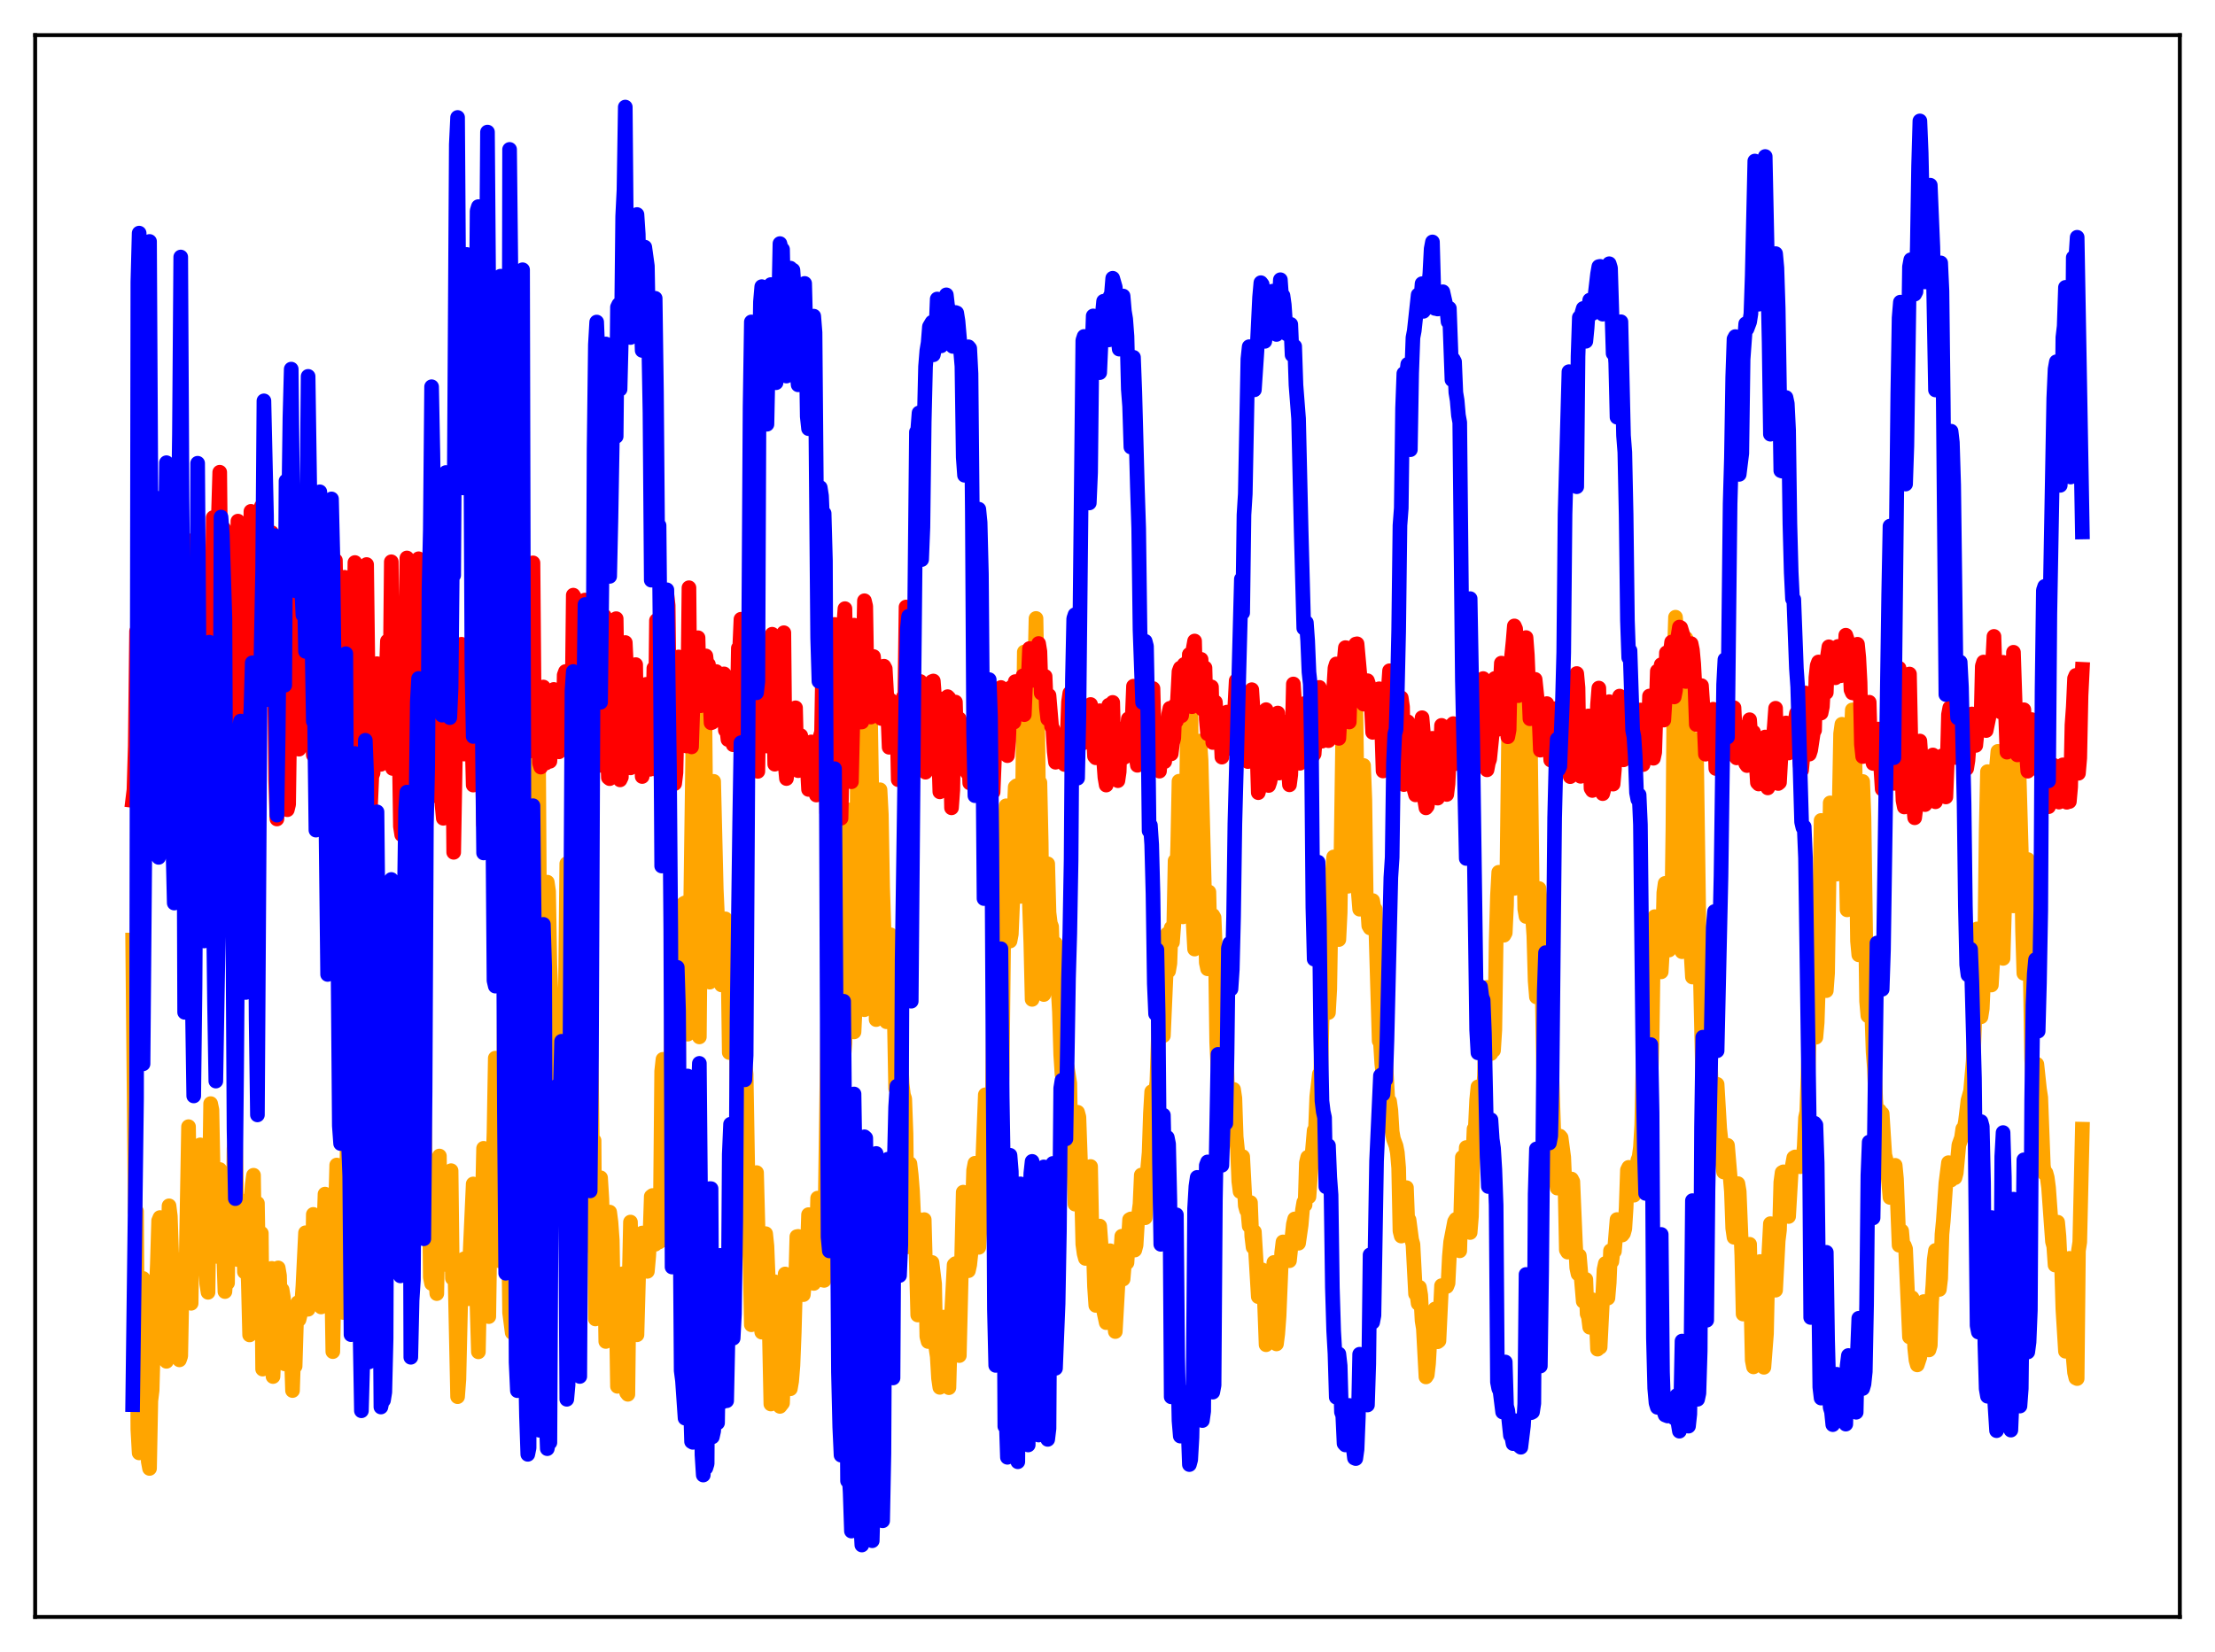 <?xml version="1.0" encoding="utf-8" standalone="no"?>
<!DOCTYPE svg PUBLIC "-//W3C//DTD SVG 1.1//EN"
  "http://www.w3.org/Graphics/SVG/1.1/DTD/svg11.dtd">
<svg xmlns:xlink="http://www.w3.org/1999/xlink" width="453.6pt" height="338.4pt" viewBox="0 0 453.6 338.4" xmlns="http://www.w3.org/2000/svg" version="1.1">
 <defs>
  <style type="text/css">*{stroke-linejoin: round; stroke-linecap: butt}</style>
 </defs>
 <g id="figure_1">
  <g id="patch_1">
   <path d="M 0 338.4 
L 453.6 338.4 
L 453.6 0 
L 0 0 
z
" style="fill: #ffffff"/>
  </g>
  <g id="axes_1">
   <g id="patch_2">
    <path d="M 7.2 331.2 
L 446.4 331.2 
L 446.4 7.2 
L 7.2 7.2 
z
" style="fill: #ffffff"/>
   </g>
   <g id="matplotlib.axis_1"/>
   <g id="matplotlib.axis_2"/>
   <g id="line2d_1">
    <path d="M 27.164 192.544 
L 27.696 248.28 
L 27.962 248.1 
L 28.228 292.812 
L 28.495 297.607 
L 28.761 294.647 
L 29.027 289.886 
L 29.293 261.864 
L 29.559 265.94 
L 29.825 265.646 
L 30.092 265.895 
L 30.358 299.353 
L 30.624 300.788 
L 30.89 286.93 
L 31.156 284.762 
L 31.423 274.809 
L 31.689 272.243 
L 32.221 258.932 
L 32.487 250.035 
L 32.753 249.396 
L 33.286 277.429 
L 33.552 275.809 
L 33.818 272.259 
L 34.084 278.845 
L 34.351 257.66 
L 34.617 246.994 
L 34.883 249.13 
L 35.415 264.588 
L 35.681 262.236 
L 35.948 267.112 
L 36.214 261.97 
L 36.48 260.046 
L 36.746 278.546 
L 37.012 277.767 
L 37.279 263.778 
L 37.545 266.248 
L 37.811 257.453 
L 38.077 261.166 
L 38.609 230.779 
L 39.142 266.959 
L 39.408 248.478 
L 39.674 242.978 
L 40.207 256.888 
L 40.473 254.959 
L 40.739 241.526 
L 41.005 234.505 
L 41.271 241.419 
L 41.537 259.18 
L 41.804 250.479 
L 42.07 258.706 
L 42.336 262.994 
L 42.602 264.708 
L 43.135 226.055 
L 43.401 227.323 
L 43.933 254.868 
L 44.199 253.241 
L 44.465 257.357 
L 44.732 245.922 
L 44.998 239.548 
L 45.264 245.552 
L 45.53 256.188 
L 45.796 256.493 
L 46.063 264.557 
L 46.329 260.409 
L 46.595 262.804 
L 46.861 244.837 
L 47.127 241.22 
L 47.66 254.336 
L 47.926 235.241 
L 48.192 232.88 
L 48.724 258.02 
L 48.991 250.68 
L 49.257 252.074 
L 49.523 246.382 
L 49.789 246.047 
L 50.055 260.522 
L 50.321 255.413 
L 50.588 256.869 
L 50.854 262.737 
L 51.12 273.439 
L 51.386 246.238 
L 51.652 242.626 
L 51.919 240.727 
L 52.185 260.011 
L 52.451 257.701 
L 52.717 246.469 
L 52.983 261.809 
L 53.249 266.619 
L 53.516 252.61 
L 53.782 280.44 
L 54.048 278.764 
L 54.314 266.637 
L 54.58 265.592 
L 54.847 266.056 
L 55.113 268.703 
L 55.379 273.416 
L 55.645 259.803 
L 55.911 281.961 
L 56.444 269.264 
L 56.71 270.325 
L 56.976 259.707 
L 57.242 261.283 
L 57.508 270.907 
L 57.775 264.176 
L 58.041 265.817 
L 58.307 279.37 
L 58.573 272.068 
L 58.839 277.154 
L 59.105 276.241 
L 59.372 268.55 
L 59.904 284.83 
L 60.17 276.625 
L 60.436 279.843 
L 60.703 271.023 
L 60.969 266.845 
L 61.235 270.309 
L 61.501 269.231 
L 61.767 267.329 
L 62.033 263.384 
L 62.566 252.507 
L 62.832 255.628 
L 63.098 268.181 
L 63.364 265.552 
L 63.631 267.068 
L 63.897 266.325 
L 64.163 248.747 
L 64.429 255.819 
L 64.695 254.196 
L 64.961 254.716 
L 65.76 267.712 
L 66.026 255 
L 66.292 252.628 
L 66.559 244.59 
L 66.825 250.84 
L 67.091 261.043 
L 67.357 254.208 
L 67.889 260.316 
L 68.156 276.86 
L 68.688 248.239 
L 68.954 238.637 
L 69.22 243.208 
L 69.487 240.198 
L 69.753 239.558 
L 70.019 258.341 
L 70.285 268.845 
L 70.551 256.819 
L 70.817 251.126 
L 71.084 235.935 
L 71.35 235.233 
L 71.882 214.875 
L 72.415 239.249 
L 72.681 242.071 
L 72.947 247.86 
L 73.479 193.299 
L 73.745 173.882 
L 74.012 194.776 
L 74.278 203.461 
L 74.81 243.449 
L 75.076 244.178 
L 75.343 223.661 
L 75.609 220.38 
L 75.875 192.196 
L 76.141 191.127 
L 76.673 227.486 
L 76.94 232.137 
L 77.206 228.257 
L 77.472 220.201 
L 78.004 210.748 
L 78.271 195.481 
L 78.537 193.632 
L 78.803 194.728 
L 79.069 205.559 
L 79.601 253.979 
L 79.868 249.056 
L 80.134 251.595 
L 80.4 230.144 
L 80.666 230.467 
L 80.932 217.381 
L 81.199 212.358 
L 81.731 230.235 
L 81.997 228.261 
L 82.529 246.406 
L 82.796 251.316 
L 83.062 229.44 
L 83.328 239.845 
L 83.594 235.002 
L 83.86 220.895 
L 84.127 224.458 
L 84.393 199.014 
L 84.659 208.337 
L 84.925 224.337 
L 85.191 253.692 
L 85.457 250.752 
L 85.99 235.183 
L 86.256 239.531 
L 86.522 234.936 
L 86.788 221.594 
L 87.055 237.976 
L 87.321 244.723 
L 87.587 244.988 
L 87.853 239.375 
L 88.119 261.57 
L 88.385 262.904 
L 88.652 261.689 
L 88.918 257.911 
L 89.45 264.974 
L 89.983 236.79 
L 90.249 257.18 
L 90.515 251.594 
L 90.781 255.192 
L 91.047 254.742 
L 91.313 259.016 
L 91.58 255.389 
L 92.112 253.44 
L 92.378 239.791 
L 92.644 261.824 
L 92.911 259.449 
L 93.177 261.117 
L 93.709 286.089 
L 93.975 282.551 
L 94.508 259.218 
L 94.774 260.847 
L 95.04 257.844 
L 95.306 258.798 
L 95.572 265.644 
L 95.839 266.032 
L 96.903 242.513 
L 97.436 258.726 
L 97.968 276.902 
L 98.234 263.456 
L 98.5 258.639 
L 99.033 235.21 
L 99.565 256.567 
L 99.831 266.41 
L 100.097 269.684 
L 100.364 251.295 
L 100.63 248.361 
L 101.162 231.983 
L 101.428 216.742 
L 101.695 227.121 
L 101.961 255.298 
L 102.227 258.252 
L 102.493 258.208 
L 102.759 244.236 
L 103.025 239.669 
L 103.292 206.658 
L 103.558 201.234 
L 103.824 202.903 
L 104.09 248.379 
L 104.356 268.87 
L 104.889 272.96 
L 105.953 158.394 
L 106.486 244.694 
L 106.752 256.324 
L 107.018 260.978 
L 107.284 242.266 
L 107.817 141.394 
L 108.349 183.282 
L 108.615 227.675 
L 108.881 240.479 
L 109.148 239.323 
L 109.414 234.944 
L 109.946 141.376 
L 110.212 143.517 
L 110.479 185.688 
L 111.011 231.61 
L 111.277 224.13 
L 111.543 220.184 
L 111.809 194.386 
L 112.076 180.695 
L 112.342 182.575 
L 112.608 197.725 
L 112.874 204.332 
L 113.14 204.448 
L 113.407 225.116 
L 113.673 224.112 
L 113.939 221.932 
L 114.205 226.572 
L 114.471 217.165 
L 114.737 232.476 
L 115.27 212.625 
L 115.536 215.587 
L 115.802 202.117 
L 116.068 176.901 
L 116.335 180.513 
L 116.867 240.693 
L 117.133 234.931 
L 117.399 251.112 
L 117.665 248.08 
L 117.932 250.868 
L 118.464 175.121 
L 118.73 180.945 
L 119.263 236.341 
L 119.529 227.471 
L 119.795 235.324 
L 120.061 253.347 
L 120.327 255.094 
L 120.86 211.035 
L 121.126 221.076 
L 121.392 241.718 
L 121.658 233.618 
L 121.924 270.164 
L 122.191 266.349 
L 122.989 241.245 
L 123.255 245.556 
L 123.521 254.914 
L 123.788 257.109 
L 124.054 274.778 
L 124.32 255.736 
L 124.852 248.278 
L 125.119 250.339 
L 125.385 253.997 
L 125.651 270.263 
L 125.917 271.605 
L 126.183 267.118 
L 126.449 283.966 
L 126.716 269.111 
L 126.982 274.037 
L 127.248 261.176 
L 127.514 260.907 
L 127.78 266.601 
L 128.047 283.303 
L 128.313 285.257 
L 128.579 285.6 
L 128.845 262.708 
L 129.111 250.316 
L 129.377 262.706 
L 129.644 260.374 
L 129.91 259.633 
L 130.176 268.628 
L 130.442 273.408 
L 130.975 253.96 
L 131.241 256.513 
L 131.507 252.564 
L 131.773 254.577 
L 132.039 252.749 
L 132.305 255.342 
L 132.572 260.414 
L 132.838 257.432 
L 133.104 252.949 
L 133.37 245.073 
L 133.636 244.878 
L 133.903 247.306 
L 134.169 254.872 
L 134.435 254.247 
L 134.701 252.222 
L 134.967 254.402 
L 135.233 247.841 
L 135.5 219.418 
L 135.766 216.983 
L 136.298 246.781 
L 136.564 254.043 
L 136.831 233.611 
L 137.097 236.035 
L 137.629 203.646 
L 137.895 201.505 
L 138.161 204.229 
L 138.428 230.859 
L 138.694 232.653 
L 138.96 216.517 
L 139.226 192.286 
L 139.492 195.474 
L 140.025 185.06 
L 140.291 184.926 
L 140.557 207.661 
L 140.823 211.835 
L 141.089 211.404 
L 141.888 152.354 
L 142.42 180.61 
L 142.687 179.536 
L 142.953 209.546 
L 143.219 212.397 
L 143.485 182.076 
L 143.751 165.405 
L 144.017 135.613 
L 144.284 139.356 
L 144.55 168.162 
L 144.816 183.117 
L 145.082 183.017 
L 145.348 201.177 
L 145.615 194.221 
L 146.147 160.046 
L 146.679 182.134 
L 146.945 188.03 
L 147.212 190.479 
L 147.744 201.744 
L 148.276 196.855 
L 148.543 188.213 
L 148.809 189.499 
L 149.075 196.678 
L 149.341 215.594 
L 149.607 208.821 
L 149.873 208.334 
L 150.14 199.05 
L 150.672 207.707 
L 151.204 238.747 
L 151.471 243.283 
L 151.737 235.469 
L 152.003 247.615 
L 152.535 217.611 
L 152.801 220.08 
L 153.334 251.739 
L 153.6 258.406 
L 153.866 271.36 
L 154.665 242.387 
L 154.931 240.189 
L 155.729 270.695 
L 155.996 272.869 
L 156.528 256.548 
L 156.794 252.694 
L 157.06 255.229 
L 157.327 262.01 
L 157.859 287.591 
L 158.125 286.411 
L 158.391 268.452 
L 158.657 262.548 
L 158.924 273.464 
L 159.19 269.933 
L 159.722 288.077 
L 160.255 287.39 
L 160.521 279.711 
L 160.787 260.951 
L 161.053 270.476 
L 161.319 273.949 
L 161.852 284.465 
L 162.118 282.934 
L 162.384 279.719 
L 162.65 272.973 
L 163.183 253.302 
L 163.449 253.254 
L 163.715 261.955 
L 164.247 258.434 
L 164.513 265.19 
L 164.78 262.385 
L 165.046 256.393 
L 165.312 256.588 
L 165.578 248.795 
L 165.844 250.071 
L 166.111 254.179 
L 166.377 256.486 
L 166.643 262.887 
L 166.909 261.158 
L 167.175 255.898 
L 167.441 245.414 
L 167.708 250.085 
L 168.24 253.251 
L 168.506 262.211 
L 168.772 262.267 
L 169.571 205.308 
L 169.837 205.245 
L 170.103 218.324 
L 170.902 234.085 
L 171.168 235.497 
L 171.434 220.939 
L 171.7 196.891 
L 171.967 194.886 
L 172.233 198.223 
L 172.765 217.078 
L 173.031 213.63 
L 173.564 169.2 
L 173.83 165.905 
L 174.096 169.284 
L 174.362 175.581 
L 174.895 211.372 
L 175.161 205.751 
L 175.693 146.363 
L 175.959 144.884 
L 176.492 175.702 
L 176.758 182.282 
L 177.024 206.824 
L 177.29 204.731 
L 177.556 189.716 
L 177.823 148.532 
L 178.089 136.342 
L 178.887 184.024 
L 179.153 188.592 
L 179.42 208.847 
L 179.686 205.77 
L 180.218 161.769 
L 180.484 166.806 
L 180.751 181.764 
L 181.283 198.264 
L 181.549 209.295 
L 181.815 205.963 
L 182.348 191.467 
L 182.614 192.033 
L 182.88 194.338 
L 183.412 222.935 
L 183.679 220.634 
L 183.945 220.991 
L 184.211 212.811 
L 184.477 216.104 
L 184.743 222.005 
L 185.009 224.27 
L 185.276 225.06 
L 185.542 232.268 
L 185.808 255.405 
L 186.074 249.948 
L 186.34 238.359 
L 186.607 240.652 
L 186.873 244.003 
L 187.139 249.896 
L 187.405 249.198 
L 187.937 269.359 
L 188.204 265.833 
L 188.47 259.497 
L 188.736 250.014 
L 189.002 250.22 
L 189.268 249.815 
L 189.535 259.658 
L 189.801 273.775 
L 190.067 274.787 
L 190.333 269.356 
L 190.599 261.101 
L 190.865 258.594 
L 191.398 262.993 
L 191.664 276.117 
L 191.93 277.851 
L 192.196 282.334 
L 192.463 284.178 
L 192.729 274.078 
L 192.995 269.904 
L 193.261 269.785 
L 193.527 270.548 
L 194.06 281.605 
L 194.326 284.244 
L 194.592 274.485 
L 195.391 259.077 
L 195.657 258.83 
L 195.923 270.009 
L 196.189 268.19 
L 196.455 277.669 
L 197.254 244.193 
L 197.52 248.246 
L 197.786 255.692 
L 198.052 255.952 
L 198.319 260.284 
L 198.585 259.081 
L 198.851 256.59 
L 199.383 239.692 
L 199.649 238.274 
L 199.916 241.568 
L 200.182 252.712 
L 200.448 255.5 
L 200.714 251.207 
L 201.779 224.244 
L 202.045 227.27 
L 202.311 235.703 
L 202.577 234.82 
L 202.844 233.364 
L 203.11 235.432 
L 203.642 193.586 
L 204.175 205.659 
L 204.441 202.239 
L 204.973 228.001 
L 205.239 219.32 
L 205.772 170.095 
L 206.038 165.05 
L 206.304 168.619 
L 206.836 192.756 
L 207.103 191.342 
L 207.369 185.037 
L 207.635 167.558 
L 207.901 161.2 
L 208.167 160.955 
L 208.433 161.018 
L 208.7 176.096 
L 208.966 183.613 
L 209.232 176.777 
L 209.764 133.545 
L 210.031 137.558 
L 210.297 168.593 
L 210.563 170.362 
L 210.829 185.544 
L 211.095 193.16 
L 211.361 204.707 
L 211.628 189.227 
L 211.894 138.038 
L 212.16 126.678 
L 212.426 141.944 
L 212.692 164.791 
L 212.959 160.3 
L 213.225 172.575 
L 213.491 196.516 
L 213.757 203.714 
L 214.289 179.422 
L 214.556 176.94 
L 214.822 186.932 
L 215.088 189.118 
L 215.354 189.803 
L 215.62 198.071 
L 215.887 197.036 
L 216.153 193.261 
L 216.951 207.228 
L 217.217 216.018 
L 217.484 220.095 
L 217.75 218.426 
L 218.016 219.931 
L 218.282 220.065 
L 218.548 218.556 
L 219.081 221.893 
L 219.347 235.845 
L 219.613 236.699 
L 219.879 238.413 
L 220.145 246.649 
L 220.412 232.876 
L 220.678 227.826 
L 220.944 228.803 
L 221.476 243.763 
L 221.743 254.847 
L 222.009 256.793 
L 222.275 257.766 
L 222.541 253.038 
L 222.807 243.795 
L 223.073 239.098 
L 223.34 238.935 
L 223.606 252.623 
L 223.872 254.972 
L 224.138 263.54 
L 224.404 267.392 
L 224.937 255.259 
L 225.203 251.139 
L 225.469 254.681 
L 225.735 263.438 
L 226.001 268.44 
L 226.534 270.921 
L 227.332 256.193 
L 227.599 259.285 
L 227.865 269.084 
L 228.131 270.151 
L 228.397 272.747 
L 228.929 263.275 
L 229.196 261.972 
L 229.728 253.218 
L 229.994 262.007 
L 230.527 255.728 
L 230.793 258.636 
L 231.325 249.812 
L 231.591 249.675 
L 231.857 252.384 
L 232.124 253.322 
L 232.39 256.051 
L 232.656 255.048 
L 232.922 250.668 
L 233.455 246.643 
L 233.721 240.687 
L 234.253 248.264 
L 234.519 249.438 
L 234.785 245.227 
L 235.052 239.046 
L 235.318 236.101 
L 235.584 228.125 
L 235.85 223.613 
L 236.116 224.692 
L 236.383 233.055 
L 236.649 223.604 
L 236.915 221.572 
L 237.181 213.233 
L 237.447 201.284 
L 237.98 210.627 
L 238.246 212.135 
L 238.778 199.951 
L 239.044 191.295 
L 239.311 198.903 
L 239.577 197.324 
L 239.843 190.057 
L 240.109 193.02 
L 240.375 189.496 
L 240.641 176.318 
L 240.908 181.363 
L 241.174 173.282 
L 241.44 160.018 
L 241.972 185.67 
L 242.239 187.808 
L 242.505 181.466 
L 242.771 163.909 
L 243.037 159.05 
L 243.303 138.251 
L 243.569 134.073 
L 243.836 138.323 
L 244.102 175.201 
L 244.368 189.529 
L 244.634 194.403 
L 245.433 163.542 
L 245.699 151.795 
L 245.965 155.76 
L 247.03 197.193 
L 247.296 198.446 
L 247.562 182.705 
L 247.828 193.435 
L 248.095 192.759 
L 248.361 187.475 
L 248.627 187.946 
L 248.893 194.365 
L 249.159 213.512 
L 249.425 218.842 
L 249.692 212.97 
L 249.958 201.622 
L 250.224 204.244 
L 250.49 207.968 
L 250.756 208.78 
L 251.023 212.146 
L 251.555 229.442 
L 251.821 228.753 
L 252.087 226.376 
L 252.353 225.45 
L 252.62 223.148 
L 252.886 224.946 
L 253.152 232.87 
L 253.418 235.441 
L 253.684 241.964 
L 253.951 244.066 
L 254.483 236.908 
L 255.015 246.967 
L 255.281 247.925 
L 255.548 248.193 
L 255.814 251.122 
L 256.08 246.325 
L 256.346 253.248 
L 256.612 255.486 
L 256.879 252.305 
L 257.677 265.599 
L 257.943 265.272 
L 258.476 260.104 
L 258.742 260.988 
L 259.274 275.444 
L 259.54 274.349 
L 259.807 269.277 
L 260.871 258.589 
L 261.137 261.277 
L 261.404 275.279 
L 261.67 273.178 
L 261.936 269.598 
L 262.468 256.59 
L 262.735 254.386 
L 263.001 258.095 
L 263.267 258.226 
L 263.533 256.628 
L 263.799 256.411 
L 264.065 258.236 
L 264.864 250.755 
L 265.13 249.679 
L 265.396 249.808 
L 265.663 251.472 
L 265.929 254.656 
L 266.461 250.925 
L 266.727 247.839 
L 266.993 246.253 
L 267.26 246.802 
L 267.526 238.172 
L 267.792 237.047 
L 268.058 245.137 
L 268.591 237.733 
L 269.123 231.535 
L 269.389 231.353 
L 269.655 224.639 
L 270.188 219.992 
L 270.454 221.245 
L 270.72 209.596 
L 271.252 198.049 
L 271.519 195.124 
L 271.785 202.939 
L 272.051 207.401 
L 272.317 202.626 
L 272.583 186.414 
L 272.849 179.091 
L 273.116 175.531 
L 273.382 186.561 
L 273.648 188.943 
L 273.914 189.907 
L 274.18 192.455 
L 274.447 186.929 
L 274.979 149.672 
L 275.245 137.551 
L 275.511 141.839 
L 275.777 167.826 
L 276.044 181.54 
L 276.31 181.43 
L 276.576 174.537 
L 276.842 147.036 
L 277.108 137.176 
L 277.375 134.359 
L 277.641 143.317 
L 278.173 182.97 
L 278.439 186.238 
L 278.705 183.972 
L 278.972 163.345 
L 279.238 156.792 
L 279.504 163.794 
L 279.77 183.143 
L 280.036 185.637 
L 280.303 189.618 
L 280.569 190.078 
L 280.835 189.447 
L 281.101 184.466 
L 281.367 186.135 
L 281.633 186.237 
L 282.432 213.212 
L 282.698 213.586 
L 282.964 217.845 
L 283.231 220.26 
L 283.497 219.723 
L 283.763 217.47 
L 284.295 226.915 
L 284.561 225.552 
L 284.828 227.418 
L 285.094 231.786 
L 285.36 233.289 
L 285.892 234.719 
L 286.159 236.098 
L 286.425 239.212 
L 286.691 252.154 
L 286.957 253.187 
L 287.223 249.408 
L 287.489 247.425 
L 287.756 243.943 
L 288.022 243.273 
L 288.288 250.267 
L 288.554 249.866 
L 289.087 253.929 
L 289.353 254.871 
L 289.885 265.046 
L 290.151 264.952 
L 290.417 266.99 
L 290.684 263.677 
L 290.95 265.302 
L 291.216 270.526 
L 291.482 272.121 
L 292.015 282.041 
L 292.281 281.633 
L 292.547 279.307 
L 292.813 274.662 
L 293.079 272.426 
L 293.345 272.968 
L 293.612 268.747 
L 293.878 268.109 
L 294.144 273.734 
L 294.41 274.836 
L 294.676 274.635 
L 295.209 263.342 
L 295.475 263.573 
L 295.741 263.5 
L 296.007 263.306 
L 296.273 263.513 
L 296.54 262.837 
L 296.806 257.386 
L 297.072 254.394 
L 297.871 250.227 
L 298.137 249.774 
L 298.669 255.975 
L 298.935 256.209 
L 299.468 237.054 
L 300 240.659 
L 300.266 235.047 
L 300.532 237.135 
L 301.065 252.462 
L 301.331 249.19 
L 301.597 237.499 
L 301.863 231.24 
L 302.129 230.874 
L 302.396 225.292 
L 302.662 222.625 
L 303.194 230.049 
L 303.46 227.946 
L 303.993 220.313 
L 304.525 202.249 
L 304.791 202.479 
L 305.057 207.109 
L 305.324 215.813 
L 305.59 213.892 
L 305.856 215.156 
L 306.122 210.921 
L 306.388 192.882 
L 306.655 183.479 
L 306.921 178.669 
L 307.187 187.362 
L 307.719 191.541 
L 307.985 191.565 
L 308.252 191.077 
L 308.518 185.419 
L 309.05 141.176 
L 309.316 135.57 
L 309.583 159.469 
L 309.849 166.248 
L 310.115 181.976 
L 310.381 181.795 
L 310.647 173.673 
L 310.913 142.788 
L 311.18 134.974 
L 311.446 138.984 
L 311.712 165.135 
L 311.978 171.241 
L 312.244 186.168 
L 312.511 187.725 
L 312.777 174.784 
L 313.043 147.577 
L 313.309 144.678 
L 313.841 187.858 
L 314.108 191.656 
L 314.374 200.95 
L 314.64 204.208 
L 315.172 182.002 
L 315.439 184.838 
L 315.705 196.098 
L 316.237 227.693 
L 316.503 230.197 
L 316.769 227.147 
L 317.302 209.57 
L 317.834 221.116 
L 318.367 237.388 
L 318.633 241.591 
L 318.899 243.365 
L 319.165 234.463 
L 319.431 232.711 
L 319.697 233.026 
L 320.23 237.042 
L 320.496 243.152 
L 320.762 256.027 
L 321.028 256.476 
L 321.295 246.995 
L 321.561 242.165 
L 321.827 241.505 
L 322.093 242.025 
L 322.625 254.589 
L 322.892 259.693 
L 323.158 260.934 
L 323.424 257.205 
L 324.223 266.56 
L 324.489 262.022 
L 324.755 262.064 
L 325.021 269.111 
L 325.287 269.748 
L 325.553 271.866 
L 325.82 266.473 
L 326.086 266.225 
L 326.352 266.872 
L 326.618 266.464 
L 326.884 270.033 
L 327.151 276.354 
L 327.417 275.09 
L 327.683 275.961 
L 328.481 260.064 
L 328.748 258.802 
L 329.014 261.602 
L 329.28 265.888 
L 329.546 262.755 
L 329.812 256.185 
L 330.079 258.409 
L 330.345 256.043 
L 330.611 256.309 
L 331.143 249.802 
L 331.409 250.935 
L 331.676 252.902 
L 331.942 252.716 
L 332.208 252.974 
L 332.474 252.627 
L 332.74 251.678 
L 333.007 247.457 
L 333.273 239.649 
L 333.539 239.114 
L 334.071 244.631 
L 334.337 242.943 
L 334.604 244.82 
L 334.87 244.11 
L 335.136 241.51 
L 335.402 237.634 
L 335.668 236.982 
L 335.935 234.973 
L 336.201 230.495 
L 336.467 218.344 
L 336.999 208.243 
L 337.265 205.687 
L 337.532 206.96 
L 337.798 218.86 
L 338.064 222.058 
L 338.33 212.462 
L 338.596 193.688 
L 338.863 187.757 
L 339.129 189.383 
L 339.395 198.016 
L 339.661 197.334 
L 340.193 199.064 
L 340.46 194.499 
L 340.726 182.844 
L 340.992 180.94 
L 341.258 189.214 
L 341.791 194.6 
L 342.057 193.017 
L 342.323 188.925 
L 342.589 169.608 
L 342.855 134.563 
L 343.121 126.419 
L 343.388 129.997 
L 343.654 159.518 
L 344.186 192.639 
L 344.452 194.941 
L 344.719 178.94 
L 344.985 143.437 
L 345.251 130.733 
L 345.517 139.339 
L 346.316 195.532 
L 346.582 200.134 
L 346.848 190.004 
L 347.114 155.624 
L 347.38 151.462 
L 347.913 189.987 
L 348.179 198.536 
L 348.711 222.332 
L 348.977 216.283 
L 349.244 202.448 
L 349.51 197.784 
L 349.776 202.221 
L 350.308 219.194 
L 350.841 232.069 
L 351.107 231.693 
L 351.639 222.097 
L 352.172 231.182 
L 352.438 233.64 
L 352.704 237.979 
L 352.97 240.063 
L 353.236 239.261 
L 353.503 235.351 
L 353.769 234.604 
L 354.567 244.088 
L 354.833 251.587 
L 355.1 253.437 
L 355.632 243.326 
L 355.898 242.445 
L 356.164 244.054 
L 356.697 257.153 
L 356.963 269.162 
L 357.229 266.365 
L 357.495 254.815 
L 357.761 256.756 
L 358.028 256.309 
L 358.294 254.868 
L 358.826 278.615 
L 359.092 279.986 
L 359.359 278.413 
L 359.625 274.633 
L 359.891 264.106 
L 360.157 259.608 
L 360.423 258.406 
L 360.689 259.296 
L 361.222 280.067 
L 361.754 273.186 
L 362.02 260.648 
L 362.553 250.644 
L 362.819 250.981 
L 363.085 254.69 
L 363.351 262.895 
L 363.617 264.273 
L 364.15 254.133 
L 364.416 251.959 
L 364.682 242.168 
L 364.948 240.175 
L 365.215 240.029 
L 365.747 241.886 
L 366.013 247.532 
L 366.279 249.179 
L 366.812 239.991 
L 367.344 237.125 
L 367.61 236.977 
L 367.876 238.254 
L 368.143 237.33 
L 368.409 238.545 
L 368.675 238.981 
L 368.941 238.597 
L 369.207 237.678 
L 369.473 234.882 
L 369.74 228.975 
L 370.006 227.712 
L 370.804 204.025 
L 371.071 203.539 
L 371.603 208.806 
L 371.869 212.464 
L 372.135 209.459 
L 372.401 201.187 
L 372.934 168.052 
L 373.2 177.143 
L 373.466 194.006 
L 373.732 199.921 
L 373.999 202.917 
L 374.265 199.316 
L 374.797 164.458 
L 375.063 165.617 
L 376.128 179.05 
L 376.394 177.759 
L 376.927 150.291 
L 377.193 148.355 
L 377.459 151.586 
L 377.725 158.734 
L 378.257 186.369 
L 378.524 185.302 
L 379.056 152.187 
L 379.322 145.413 
L 379.588 146.769 
L 379.855 154.545 
L 380.387 192.75 
L 380.653 195.589 
L 380.919 186.926 
L 381.185 166.825 
L 381.452 160.071 
L 381.718 167.429 
L 382.25 205.088 
L 382.516 208.068 
L 382.783 206.591 
L 383.049 203.044 
L 383.315 207.529 
L 383.581 215.465 
L 383.847 218.785 
L 384.113 225.192 
L 384.38 228.744 
L 384.646 228.239 
L 384.912 227.488 
L 385.178 227.976 
L 385.444 228.103 
L 385.977 236.524 
L 386.243 237.55 
L 386.509 239.339 
L 387.041 245.275 
L 387.308 243.794 
L 387.84 238.876 
L 388.106 238.698 
L 388.372 241.467 
L 388.905 255.065 
L 389.171 254.38 
L 389.437 252.147 
L 389.703 255.233 
L 389.969 255.107 
L 390.236 255.807 
L 391.034 273.854 
L 391.3 268.56 
L 391.567 265.821 
L 391.833 270.05 
L 392.099 276.125 
L 392.365 278.617 
L 392.631 279.575 
L 393.164 277.973 
L 393.962 266.604 
L 394.228 268.771 
L 394.495 273.823 
L 394.761 275.798 
L 395.027 276.512 
L 395.293 275.599 
L 395.559 266.62 
L 395.825 263.243 
L 396.092 258.06 
L 396.358 256.132 
L 396.624 256.259 
L 396.89 258.06 
L 397.156 264.119 
L 397.423 261.885 
L 397.689 252.818 
L 397.955 250.079 
L 398.487 242.315 
L 399.02 238.152 
L 399.286 240.991 
L 399.552 241.721 
L 399.818 239.481 
L 400.084 240.098 
L 400.351 241.238 
L 400.617 240.245 
L 401.149 234.529 
L 401.681 233.052 
L 401.948 231.212 
L 402.214 231.096 
L 402.48 229.816 
L 403.012 225.393 
L 403.545 223.485 
L 404.077 217.383 
L 404.343 210.288 
L 404.876 190.275 
L 405.142 193.494 
L 405.408 204.48 
L 405.674 208.282 
L 405.94 206.597 
L 406.207 200.696 
L 406.473 191.284 
L 406.739 169.975 
L 407.005 158.059 
L 407.271 170.221 
L 407.537 191.308 
L 407.804 201.766 
L 408.07 197.149 
L 408.336 189.864 
L 408.868 156.927 
L 409.135 153.903 
L 409.401 158.616 
L 409.933 194.867 
L 410.199 196.307 
L 410.732 178.089 
L 410.998 154.928 
L 411.264 146.036 
L 411.53 149.956 
L 412.329 185.563 
L 412.595 182.104 
L 413.127 158.128 
L 413.393 155.425 
L 413.926 174.16 
L 414.192 190.787 
L 414.458 199.376 
L 414.724 194.92 
L 414.991 181.199 
L 415.257 176.062 
L 415.523 184.973 
L 416.055 216.857 
L 416.321 222.456 
L 416.588 223.669 
L 416.854 223.942 
L 417.12 218 
L 417.652 223.038 
L 417.919 224.788 
L 418.451 238.803 
L 418.717 240.413 
L 418.983 240.241 
L 419.249 241.216 
L 419.516 243.257 
L 420.314 254.315 
L 420.58 255.284 
L 420.847 259.125 
L 421.113 257.196 
L 421.379 250.345 
L 421.645 253.201 
L 421.911 258.542 
L 422.177 259.225 
L 422.444 268.145 
L 422.976 276.783 
L 423.242 276.447 
L 423.508 258.904 
L 423.775 257.755 
L 424.041 258.512 
L 424.307 258.45 
L 424.573 278.222 
L 424.839 281.155 
L 425.105 282.249 
L 425.372 282.378 
L 425.638 256.179 
L 425.904 254.427 
L 426.436 231.297 
L 426.436 231.297 
" clip-path="url(#p84187eb84b)" style="fill: none; stroke: #ffa500; stroke-width: 3; stroke-linecap: square"/>
   </g>
   <g id="line2d_2">
    <path d="M 27.164 163.953 
L 27.43 161.789 
L 27.696 152.855 
L 27.962 129.303 
L 28.228 134.876 
L 28.495 129.826 
L 28.761 128.137 
L 29.027 140.345 
L 29.293 139.799 
L 29.559 129.862 
L 30.092 120.188 
L 30.358 141.396 
L 30.624 124.659 
L 30.89 144.753 
L 31.156 151.474 
L 31.423 121.186 
L 31.689 117.636 
L 31.955 122.91 
L 32.487 126.139 
L 32.753 133.202 
L 33.02 157.973 
L 33.286 167.404 
L 33.552 157.102 
L 33.818 131.673 
L 34.084 134.269 
L 34.351 116.662 
L 34.617 121.616 
L 34.883 133.699 
L 35.149 117.054 
L 35.415 165.536 
L 35.681 160.749 
L 36.214 121.889 
L 36.48 106.151 
L 36.746 110.452 
L 37.012 126.479 
L 37.279 119.97 
L 37.811 155.875 
L 38.077 142.545 
L 38.343 122.347 
L 38.609 110.764 
L 38.876 110.786 
L 39.142 117.357 
L 39.408 154.597 
L 39.674 168.379 
L 40.207 140.788 
L 40.473 122.566 
L 40.739 119.184 
L 41.005 120.19 
L 41.537 133.059 
L 41.804 161.641 
L 42.07 158.214 
L 42.602 116.061 
L 42.868 127.532 
L 43.135 123.938 
L 43.401 130.96 
L 43.667 106.01 
L 43.933 144.625 
L 44.199 141.415 
L 44.465 132.554 
L 44.732 105.546 
L 44.998 96.727 
L 45.264 123.629 
L 45.53 108.792 
L 45.796 108.219 
L 46.329 133.35 
L 46.595 110.97 
L 46.861 121.716 
L 47.127 123.694 
L 47.393 128.645 
L 47.66 124.57 
L 47.926 153.921 
L 48.192 147.433 
L 48.724 106.744 
L 48.991 111.007 
L 49.257 111.693 
L 49.523 118.395 
L 49.789 128.135 
L 50.321 172.102 
L 50.588 166.916 
L 50.854 135.097 
L 51.12 126.67 
L 51.386 104.744 
L 51.652 106.181 
L 51.919 114.95 
L 52.185 116.398 
L 52.451 156.095 
L 52.717 156.561 
L 53.249 112.838 
L 53.516 103.733 
L 53.782 111.954 
L 54.048 124.016 
L 54.314 116.435 
L 54.58 133.02 
L 54.847 135.759 
L 55.645 109.11 
L 55.911 118.603 
L 56.177 134.47 
L 56.444 159.69 
L 56.71 167.756 
L 57.242 126.202 
L 57.508 127.309 
L 57.775 112.714 
L 58.041 112.668 
L 58.307 121.194 
L 58.839 165.858 
L 59.105 164.768 
L 59.638 125.608 
L 59.904 135.696 
L 60.17 119.931 
L 60.436 123.072 
L 60.969 153.402 
L 61.235 153.457 
L 61.501 136.505 
L 61.767 127.277 
L 62.033 145.506 
L 62.3 148.562 
L 62.566 128.287 
L 62.832 127.756 
L 63.364 145.93 
L 63.631 133.829 
L 63.897 150.026 
L 64.163 154.656 
L 64.429 148.476 
L 64.695 154.087 
L 64.961 165.761 
L 65.228 162.387 
L 65.494 146.279 
L 65.76 149.288 
L 66.292 119.56 
L 66.559 129.306 
L 66.825 154.643 
L 67.357 177.291 
L 67.623 168.398 
L 67.889 149.151 
L 68.156 144.919 
L 68.422 123.148 
L 68.688 114.779 
L 68.954 130.071 
L 69.22 134.129 
L 69.487 166.568 
L 69.753 169.996 
L 70.019 149.494 
L 70.285 139.767 
L 70.551 118.246 
L 70.817 123.874 
L 71.084 143.386 
L 71.35 154.337 
L 71.616 159.177 
L 71.882 154.358 
L 72.148 159.932 
L 72.681 115.224 
L 72.947 125.627 
L 73.479 160.453 
L 73.745 160.348 
L 74.012 150.318 
L 74.278 146.863 
L 74.544 146.297 
L 74.81 116.9 
L 75.076 115.634 
L 75.609 158.245 
L 75.875 165.161 
L 76.141 159.023 
L 76.407 158.325 
L 76.673 142.162 
L 76.94 150.083 
L 77.206 135.94 
L 77.472 144.67 
L 77.738 143.353 
L 78.004 156.563 
L 78.537 152.764 
L 78.803 142.423 
L 79.069 139.028 
L 79.335 131.313 
L 79.601 131.31 
L 79.868 142.13 
L 80.134 115.07 
L 80.4 157.407 
L 80.932 139.623 
L 81.199 145.653 
L 81.465 134.346 
L 81.997 169.271 
L 82.263 170.99 
L 83.328 114.289 
L 83.594 117.038 
L 84.127 149.546 
L 84.393 165.964 
L 84.659 167.02 
L 84.925 160.867 
L 85.191 150.499 
L 85.724 114.452 
L 86.256 135.163 
L 86.522 154.395 
L 86.788 157.103 
L 87.055 157.566 
L 87.321 153.063 
L 87.587 128.806 
L 87.853 127.234 
L 88.119 143.352 
L 88.385 140.24 
L 88.652 146.217 
L 88.918 162.983 
L 89.184 156.25 
L 89.45 145.281 
L 89.716 127.729 
L 89.983 132.18 
L 90.249 143.516 
L 90.515 164.805 
L 90.781 167.616 
L 91.313 145.634 
L 91.58 152.629 
L 91.846 122.166 
L 92.112 120.045 
L 92.378 139.006 
L 92.644 143.444 
L 92.911 174.585 
L 93.443 143.813 
L 93.709 153.232 
L 93.975 145.607 
L 94.241 133.809 
L 94.508 131.962 
L 95.04 154.461 
L 95.306 154.079 
L 95.572 143.585 
L 95.839 143.159 
L 96.105 151.485 
L 96.371 146.957 
L 96.637 150.177 
L 96.903 160.811 
L 97.169 141.924 
L 97.436 148.864 
L 97.702 140.644 
L 97.968 151.413 
L 98.234 152.819 
L 98.5 140.632 
L 99.033 168.93 
L 99.299 167.612 
L 99.565 148.886 
L 99.831 154.664 
L 100.097 144.645 
L 100.364 116.912 
L 100.63 118.53 
L 100.896 152.491 
L 101.428 166.142 
L 101.695 166.188 
L 101.961 142.903 
L 102.227 152.674 
L 102.759 117.037 
L 103.025 138.627 
L 103.292 143.752 
L 103.558 145.88 
L 103.824 157.833 
L 104.09 158.254 
L 104.356 149.982 
L 104.623 125.015 
L 105.155 143.1 
L 105.421 146.732 
L 105.687 140.873 
L 105.953 141.343 
L 106.22 162.833 
L 106.752 124.504 
L 107.018 133.771 
L 107.284 149.925 
L 107.817 142.025 
L 108.083 139.614 
L 108.349 153.891 
L 108.615 146.009 
L 108.881 119.64 
L 109.148 115.293 
L 109.414 146.889 
L 109.68 149.473 
L 110.212 145.41 
L 110.479 156.268 
L 110.745 157.129 
L 111.277 140.723 
L 111.543 152.938 
L 111.809 156.29 
L 112.076 146.64 
L 112.342 144.13 
L 112.608 155.943 
L 113.14 148.449 
L 113.407 141.219 
L 113.673 143.841 
L 113.939 149.625 
L 114.205 149.715 
L 114.471 154.002 
L 114.737 153.343 
L 115.004 148.542 
L 115.27 152.194 
L 115.536 138.276 
L 115.802 137.554 
L 116.068 142.401 
L 116.335 144.446 
L 116.601 145.348 
L 116.867 141.124 
L 117.133 145.987 
L 117.399 121.904 
L 117.665 122.354 
L 117.932 150.583 
L 118.198 148.486 
L 118.464 150.629 
L 118.73 142.264 
L 118.996 144.503 
L 119.529 142.882 
L 119.795 122.909 
L 120.061 127.63 
L 120.327 154.018 
L 120.593 159.816 
L 120.86 158.09 
L 121.126 159.59 
L 121.392 136.805 
L 121.658 128.697 
L 122.191 152.746 
L 122.457 151.806 
L 122.723 153.764 
L 122.989 156.767 
L 123.788 126.214 
L 124.054 148.342 
L 124.32 150.359 
L 124.586 159.283 
L 124.852 159.494 
L 125.385 137.312 
L 125.651 144.74 
L 125.917 126.928 
L 126.183 126.722 
L 126.716 159.218 
L 126.982 159.746 
L 127.248 159.188 
L 127.514 141.776 
L 127.78 138.625 
L 128.047 131.613 
L 128.579 142.722 
L 128.845 145.026 
L 129.111 157.291 
L 129.377 154.065 
L 129.91 136.412 
L 130.176 136.133 
L 130.442 154.833 
L 130.708 156.598 
L 130.975 156.606 
L 131.241 148.447 
L 131.507 159.057 
L 131.773 145.95 
L 132.039 141.408 
L 132.305 140.179 
L 132.838 145.221 
L 133.104 157.575 
L 133.37 155.506 
L 133.636 150.509 
L 133.903 136.865 
L 134.169 151.272 
L 134.435 127.097 
L 134.701 128.324 
L 134.967 158.009 
L 135.233 153.648 
L 135.5 163.117 
L 136.032 145.561 
L 136.298 143.542 
L 136.564 121.7 
L 136.831 124.004 
L 137.097 147.934 
L 137.363 149.581 
L 137.895 155.895 
L 138.161 160.51 
L 138.428 158.285 
L 138.96 134.565 
L 139.226 149.536 
L 139.492 142.599 
L 139.759 138.992 
L 140.025 142.158 
L 140.291 152.403 
L 140.557 152.804 
L 140.823 144.076 
L 141.089 120.385 
L 141.356 150.08 
L 141.622 152.99 
L 142.154 136.865 
L 142.42 136.393 
L 142.687 143.215 
L 142.953 130.63 
L 143.219 141.389 
L 143.485 144.561 
L 143.751 143.819 
L 144.017 140.612 
L 144.284 134.782 
L 144.55 134.355 
L 144.816 136.712 
L 145.082 136.102 
L 145.615 148.059 
L 145.881 147.95 
L 146.413 138.304 
L 146.679 137.557 
L 146.945 142.066 
L 147.212 143.424 
L 147.478 144.101 
L 147.744 141.941 
L 148.01 140.729 
L 148.276 138.03 
L 148.543 149.589 
L 148.809 149.045 
L 149.075 151.486 
L 149.341 151.404 
L 149.607 142.333 
L 149.873 142.496 
L 150.14 152.55 
L 150.406 149.208 
L 150.938 147.289 
L 151.204 132.753 
L 151.471 132.878 
L 151.737 126.84 
L 152.003 148.984 
L 152.535 160.493 
L 152.801 151.838 
L 153.068 139.192 
L 153.334 140.675 
L 153.6 146.083 
L 153.866 122.398 
L 154.132 130.069 
L 154.665 154.815 
L 154.931 157.821 
L 155.197 158.004 
L 155.463 140.713 
L 155.729 136.62 
L 155.996 141.486 
L 156.262 138.892 
L 156.528 140.883 
L 156.794 149.222 
L 157.06 152.81 
L 157.593 137.875 
L 158.125 129.912 
L 158.657 156.537 
L 158.924 155.702 
L 159.19 140.053 
L 159.456 142.562 
L 159.722 155.305 
L 159.988 135.498 
L 160.521 129.603 
L 160.787 156.677 
L 161.053 159.472 
L 161.319 157.279 
L 161.585 151.511 
L 161.852 152.158 
L 162.118 151.497 
L 162.384 146.253 
L 162.65 148.722 
L 162.916 144.982 
L 163.183 155.881 
L 163.449 157.857 
L 163.981 150.672 
L 164.247 156.778 
L 164.513 153.381 
L 164.78 156.466 
L 165.046 156.419 
L 165.312 156.873 
L 165.578 161.706 
L 166.111 151.969 
L 166.377 154.123 
L 166.643 153.43 
L 166.909 155.433 
L 167.175 162.853 
L 167.441 156.154 
L 167.708 157.776 
L 167.974 150.83 
L 168.24 149.937 
L 168.506 133.772 
L 168.772 142.909 
L 169.039 136.749 
L 169.305 166.501 
L 169.571 166.436 
L 169.837 162.671 
L 170.103 162.093 
L 170.636 151.077 
L 170.902 127.907 
L 171.168 135.315 
L 171.434 154.134 
L 171.7 161.051 
L 172.233 167.606 
L 172.499 155.347 
L 172.765 128.345 
L 173.031 124.67 
L 173.297 140.295 
L 173.564 134.569 
L 174.096 158.112 
L 174.362 160.131 
L 174.628 148.656 
L 174.895 128.053 
L 175.161 128.46 
L 175.427 138.3 
L 175.693 143.992 
L 175.959 145.272 
L 176.225 147.906 
L 176.492 147.888 
L 177.024 123.052 
L 177.29 124.178 
L 177.556 140.12 
L 177.823 139.451 
L 178.089 146.567 
L 178.355 146.879 
L 178.621 146.686 
L 178.887 134.478 
L 179.153 137.946 
L 179.42 139.922 
L 179.686 136.816 
L 180.218 142.025 
L 180.484 147.177 
L 180.751 144.862 
L 181.017 136.458 
L 181.283 136.953 
L 181.815 146.343 
L 182.081 153.067 
L 182.348 143.387 
L 182.614 151.076 
L 182.88 153.008 
L 183.146 148.629 
L 183.412 147.216 
L 183.679 146.907 
L 183.945 159.715 
L 184.211 158.817 
L 184.477 151.839 
L 184.743 152.633 
L 185.009 142.725 
L 185.276 144.646 
L 185.542 124.335 
L 185.808 137.917 
L 186.074 143.21 
L 186.34 159.104 
L 186.607 157.408 
L 186.873 148.752 
L 187.139 151.574 
L 187.405 156.38 
L 187.937 140.092 
L 188.204 142.299 
L 188.47 139.587 
L 188.736 152.269 
L 189.002 152.491 
L 189.268 153.669 
L 189.535 158.169 
L 189.801 146.751 
L 190.067 145.07 
L 190.333 148.064 
L 190.599 145.407 
L 190.865 139.597 
L 191.132 139.492 
L 191.398 143.017 
L 191.664 153.701 
L 191.93 148.695 
L 192.196 153.41 
L 192.463 162.198 
L 192.729 160.932 
L 192.995 143.948 
L 193.261 143.141 
L 193.793 156.332 
L 194.06 142.696 
L 194.326 142.97 
L 194.592 152.189 
L 194.858 165.473 
L 195.124 161.823 
L 195.391 145.956 
L 195.657 143.802 
L 195.923 153.05 
L 196.189 151.934 
L 196.455 147.253 
L 196.721 148.746 
L 197.254 154.888 
L 197.52 153.274 
L 197.786 152.593 
L 198.052 158.238 
L 198.319 153.126 
L 198.585 160.376 
L 199.117 152.403 
L 199.383 149.624 
L 199.649 150.953 
L 199.916 154.606 
L 200.182 148.658 
L 200.448 148.16 
L 200.714 157.936 
L 200.98 158.551 
L 201.247 156.405 
L 201.513 148.437 
L 201.779 148.621 
L 202.045 142.015 
L 202.311 148.325 
L 202.577 142.202 
L 202.844 140.887 
L 203.376 162.239 
L 203.908 148.934 
L 204.175 153.279 
L 204.441 151.784 
L 204.707 152.709 
L 204.973 140.822 
L 205.239 144.189 
L 205.505 144.879 
L 205.772 149.633 
L 206.038 148.263 
L 206.304 154.784 
L 206.57 151.737 
L 206.836 141.77 
L 207.103 140.772 
L 207.369 142.19 
L 207.635 147.925 
L 207.901 139.612 
L 208.167 141.08 
L 208.433 145.388 
L 208.7 143.47 
L 208.966 140.202 
L 209.232 139.723 
L 209.498 138.425 
L 209.764 146.386 
L 210.031 140.073 
L 210.297 138.094 
L 210.563 139.095 
L 210.829 132.839 
L 211.095 139.128 
L 211.361 139.376 
L 211.894 133.482 
L 212.16 137.894 
L 212.426 136.424 
L 212.692 131.807 
L 212.959 133.448 
L 213.225 141.972 
L 214.023 138.542 
L 214.289 144.965 
L 214.556 147.261 
L 214.822 142.451 
L 215.354 148.83 
L 215.62 149.341 
L 215.887 153.94 
L 216.153 156.135 
L 216.419 153.141 
L 216.685 153.795 
L 216.951 151.826 
L 217.217 151.655 
L 217.484 153.344 
L 217.75 150.71 
L 218.016 156.596 
L 218.282 155.227 
L 218.548 150.746 
L 218.815 143.784 
L 219.081 141.97 
L 219.347 149.98 
L 219.613 148.998 
L 219.879 148.727 
L 220.412 154.663 
L 220.944 145.626 
L 221.21 146.224 
L 221.476 150.291 
L 221.743 152.22 
L 222.009 150.721 
L 222.275 150.236 
L 222.541 151.836 
L 222.807 151.92 
L 223.073 146.711 
L 223.34 144.301 
L 223.606 150.922 
L 223.872 149.177 
L 224.138 154.907 
L 224.404 155.225 
L 224.671 152.832 
L 224.937 147.909 
L 225.203 145.579 
L 225.469 145.953 
L 225.735 153.569 
L 226.001 155.617 
L 226.268 159.252 
L 226.534 160.808 
L 226.8 158.072 
L 227.066 144.442 
L 227.332 149.381 
L 227.865 143.876 
L 228.131 153.595 
L 228.663 154.61 
L 228.929 159.909 
L 229.196 158.087 
L 229.462 149.392 
L 229.728 149.322 
L 230.26 155.123 
L 230.527 151.894 
L 230.793 150.442 
L 231.059 147.244 
L 231.325 151.295 
L 231.591 147.772 
L 231.857 147.148 
L 232.124 140.553 
L 232.656 155.118 
L 232.922 156.761 
L 233.188 150.904 
L 233.455 147.688 
L 233.721 146.116 
L 233.987 145.538 
L 234.253 139.641 
L 234.519 144.883 
L 234.785 147.142 
L 235.052 155.236 
L 235.318 149.599 
L 235.584 147.866 
L 235.85 143.376 
L 236.116 141.026 
L 236.383 151.049 
L 236.649 155.97 
L 236.915 156.161 
L 237.181 154.74 
L 237.447 157.958 
L 237.98 150.737 
L 238.246 150.042 
L 238.512 156.005 
L 238.778 151.573 
L 239.044 149.531 
L 239.311 146.362 
L 239.577 145.083 
L 239.843 154.42 
L 240.109 152.28 
L 240.375 151.19 
L 240.641 144.452 
L 240.908 147.722 
L 241.44 137.531 
L 241.706 136.838 
L 241.972 146.615 
L 242.239 144.474 
L 242.505 136.094 
L 242.771 140.544 
L 243.037 142.161 
L 243.569 134.053 
L 243.836 143.78 
L 244.102 144.761 
L 244.368 132.769 
L 244.634 131.299 
L 244.9 142.192 
L 245.167 142.604 
L 245.433 139.613 
L 245.699 138.233 
L 245.965 135.052 
L 246.231 145.27 
L 246.497 144.156 
L 246.764 136.797 
L 247.03 147.34 
L 247.296 150.31 
L 247.562 149.153 
L 248.095 140.695 
L 248.361 152.093 
L 248.893 143.814 
L 249.425 151.278 
L 249.958 148.864 
L 250.224 155.085 
L 250.49 152.159 
L 250.756 151.3 
L 251.023 147.486 
L 251.289 145.858 
L 251.821 149.395 
L 252.087 153.32 
L 252.353 149.519 
L 252.886 144.486 
L 253.152 139.42 
L 253.418 141.712 
L 253.684 152.958 
L 253.951 153.289 
L 254.217 145.906 
L 254.483 152.294 
L 254.749 153.367 
L 255.015 153.694 
L 255.281 153.445 
L 255.548 155.998 
L 255.814 153.256 
L 256.346 141.269 
L 256.612 145.526 
L 256.879 147.976 
L 257.145 149.082 
L 257.411 153.72 
L 257.677 162.365 
L 257.943 161.358 
L 258.476 150.864 
L 258.742 148.205 
L 259.008 150.134 
L 259.274 145.359 
L 259.807 160.897 
L 260.073 160.099 
L 260.339 158.689 
L 260.605 156.056 
L 261.137 148.598 
L 261.404 146.681 
L 261.67 146.052 
L 261.936 158.354 
L 262.202 156.108 
L 262.468 148.287 
L 262.735 147.855 
L 263.001 154.481 
L 263.267 152.097 
L 263.533 152.542 
L 264.065 160.758 
L 264.332 158.698 
L 264.598 151.324 
L 264.864 140.1 
L 265.396 148.071 
L 266.195 156.351 
L 266.461 154.523 
L 266.727 154.052 
L 266.993 149.983 
L 267.26 144.069 
L 267.526 147.373 
L 267.792 148.647 
L 268.058 151.617 
L 268.324 152.988 
L 268.591 155.196 
L 269.123 154.438 
L 269.389 150.823 
L 269.655 145.325 
L 270.188 140.801 
L 270.454 151.773 
L 270.72 151.822 
L 271.252 149.788 
L 271.519 146.859 
L 271.785 151.518 
L 272.051 151.713 
L 272.317 146.288 
L 272.583 150.711 
L 272.849 149.327 
L 273.116 141.172 
L 273.382 136.837 
L 273.648 135.999 
L 273.914 148.191 
L 274.18 151.243 
L 274.447 146.472 
L 274.713 147.698 
L 274.979 138.551 
L 275.511 132.657 
L 275.777 132.698 
L 276.044 145.229 
L 276.31 147.893 
L 276.576 139.123 
L 276.842 143.649 
L 277.108 136.486 
L 277.641 131.93 
L 277.907 131.872 
L 278.972 143.661 
L 279.238 144.238 
L 279.504 141.976 
L 279.77 141.268 
L 280.036 139.428 
L 280.569 141.07 
L 280.835 144.398 
L 281.101 150.013 
L 281.367 149.63 
L 281.9 145.953 
L 282.166 142.111 
L 282.432 141.084 
L 282.964 149.387 
L 283.231 157.923 
L 283.763 155.964 
L 284.295 141.231 
L 284.561 137.388 
L 284.828 145.193 
L 285.36 154.192 
L 285.626 155.136 
L 285.892 152.8 
L 286.159 151.731 
L 286.425 151.307 
L 286.691 144.559 
L 286.957 142.932 
L 287.223 144.777 
L 287.489 160.708 
L 287.756 159.204 
L 288.288 147.836 
L 288.554 149.295 
L 288.82 149.976 
L 289.087 152.225 
L 289.353 152.019 
L 289.619 161.858 
L 289.885 162.82 
L 290.151 158.764 
L 290.417 150.705 
L 290.684 151.902 
L 291.216 147.007 
L 291.482 150.126 
L 291.748 163.891 
L 292.015 165.481 
L 292.281 165.149 
L 292.547 163.301 
L 292.813 153.441 
L 293.079 151.259 
L 293.345 151.229 
L 293.612 151.739 
L 293.878 162.144 
L 294.144 163.261 
L 294.41 163.486 
L 294.676 162.106 
L 295.209 148.579 
L 296.007 158.212 
L 296.273 162.734 
L 296.54 160.572 
L 297.072 148.677 
L 297.338 150.631 
L 297.604 148.219 
L 298.137 154.446 
L 298.403 156.417 
L 298.669 156.35 
L 298.935 149.059 
L 299.201 148.514 
L 299.734 147.826 
L 300 150.208 
L 300.266 158.222 
L 300.532 159.212 
L 300.799 153.676 
L 301.065 150.87 
L 301.331 150.645 
L 301.597 143.016 
L 301.863 144.705 
L 302.129 152.531 
L 302.396 156.959 
L 302.662 156.565 
L 303.194 153.708 
L 303.46 153.427 
L 303.727 138.992 
L 303.993 141.336 
L 304.259 145.432 
L 304.525 157.689 
L 304.791 156.278 
L 305.057 155.521 
L 305.59 150.278 
L 305.856 142.938 
L 306.122 138.968 
L 306.388 139.862 
L 306.655 149.416 
L 306.921 146.631 
L 307.453 135.831 
L 307.719 137.536 
L 307.985 140.873 
L 308.252 141.671 
L 308.518 144.758 
L 308.784 150.917 
L 309.05 149.473 
L 309.316 136.742 
L 309.849 131.435 
L 310.115 128.207 
L 310.381 128.816 
L 310.647 132.89 
L 310.913 142.501 
L 311.18 139.485 
L 311.446 134.702 
L 311.712 132.421 
L 311.978 132.407 
L 312.244 130.735 
L 312.511 130.598 
L 312.777 134.133 
L 313.309 147.231 
L 313.575 144.54 
L 313.841 139.379 
L 314.108 141.099 
L 314.374 139.157 
L 315.172 146.839 
L 315.439 153.659 
L 315.705 148.812 
L 315.971 149.868 
L 316.237 149.915 
L 316.503 145.956 
L 316.769 144.122 
L 317.568 155.697 
L 317.834 155.347 
L 318.1 151.756 
L 318.367 152.637 
L 318.633 145.137 
L 318.899 145.315 
L 319.165 146.782 
L 319.431 153.825 
L 319.697 153.431 
L 319.964 152.104 
L 320.23 152.717 
L 320.496 153.691 
L 320.762 143.806 
L 321.028 145.232 
L 321.295 147.623 
L 321.561 159.084 
L 321.827 157.897 
L 322.359 149.308 
L 322.625 148.433 
L 322.892 137.959 
L 323.158 140.871 
L 323.424 158.181 
L 323.69 159.015 
L 323.956 157.895 
L 324.223 155.171 
L 324.489 150.325 
L 324.755 150.441 
L 325.021 147.791 
L 325.287 146.643 
L 325.553 152.204 
L 325.82 161.484 
L 326.086 161.917 
L 326.352 161.009 
L 326.618 157.368 
L 327.151 144.336 
L 327.417 140.939 
L 327.683 154.305 
L 327.949 161.591 
L 328.215 162.565 
L 328.481 161.598 
L 329.014 152.15 
L 329.28 143.977 
L 329.546 143.724 
L 329.812 153.418 
L 330.079 158.76 
L 330.345 160.611 
L 330.611 157.601 
L 330.877 149.392 
L 331.143 149.671 
L 331.409 148.327 
L 331.676 142.579 
L 332.208 153.938 
L 332.474 155.64 
L 332.74 151.161 
L 333.007 148.711 
L 333.273 150.552 
L 333.539 151.042 
L 333.805 146.551 
L 334.071 149.585 
L 334.337 149.56 
L 334.87 148.289 
L 335.136 148.133 
L 335.402 151.454 
L 335.668 145.973 
L 335.935 145.424 
L 336.201 149.068 
L 336.467 156.613 
L 336.999 154.447 
L 337.532 151.236 
L 337.798 142.563 
L 338.064 144.36 
L 338.33 148.638 
L 338.596 155.317 
L 338.863 154.101 
L 339.395 137.469 
L 339.661 142.594 
L 339.927 140.023 
L 340.193 136.141 
L 340.46 138.143 
L 340.726 147.497 
L 340.992 143.229 
L 341.258 133.712 
L 341.791 133.457 
L 342.057 133.726 
L 342.323 131.508 
L 342.589 135.039 
L 342.855 142.759 
L 343.121 141.427 
L 343.654 130.11 
L 343.92 128.442 
L 344.186 128.569 
L 344.719 130.315 
L 344.985 136.591 
L 345.251 139.598 
L 345.517 139.22 
L 345.783 137.821 
L 346.049 133.528 
L 346.316 131.833 
L 346.582 133.113 
L 346.848 135.952 
L 347.114 140.958 
L 347.38 148.415 
L 347.647 144.577 
L 348.179 148.092 
L 348.445 140.444 
L 348.977 148.185 
L 349.244 154.487 
L 349.776 154.297 
L 350.575 149.212 
L 350.841 145.274 
L 351.107 149.069 
L 351.373 157.416 
L 351.639 156.706 
L 351.905 155.633 
L 352.172 151.639 
L 352.438 151.94 
L 352.97 146.571 
L 353.503 154.114 
L 353.769 154.5 
L 354.035 154.17 
L 354.301 153.54 
L 354.567 153.515 
L 354.833 147.602 
L 355.1 144.967 
L 355.632 155.239 
L 355.898 155.019 
L 356.164 152.095 
L 356.431 152.122 
L 356.963 148.971 
L 357.229 149.401 
L 357.495 156.439 
L 357.761 156.815 
L 358.028 154.056 
L 358.294 147.421 
L 358.56 151.048 
L 358.826 151.851 
L 359.092 149.967 
L 359.359 152.03 
L 359.891 160.316 
L 360.157 160.592 
L 360.423 157.926 
L 360.689 153.664 
L 360.956 153.837 
L 361.222 151.781 
L 361.488 150.964 
L 361.754 158.682 
L 362.02 161.39 
L 362.287 160.931 
L 363.351 148.741 
L 363.617 145.071 
L 363.884 158.178 
L 364.15 160.488 
L 364.416 160.269 
L 364.682 155.467 
L 365.215 149.949 
L 365.481 151.063 
L 365.747 148.087 
L 366.013 152.183 
L 366.279 154.243 
L 366.545 153.886 
L 366.812 150.211 
L 367.078 150.401 
L 367.344 149.359 
L 367.876 146.132 
L 368.409 153.464 
L 368.675 156.876 
L 368.941 157.772 
L 369.473 152.145 
L 369.74 141.947 
L 370.006 143.673 
L 370.538 154.472 
L 370.804 153.649 
L 371.337 150.083 
L 371.603 149.566 
L 371.869 138.761 
L 372.135 136.317 
L 372.401 135.596 
L 372.668 144.977 
L 372.934 146.059 
L 373.2 144.754 
L 373.466 140.023 
L 373.732 141.614 
L 373.999 141.86 
L 374.265 134.246 
L 374.531 132.486 
L 374.797 138.048 
L 375.063 136.511 
L 375.329 136.614 
L 375.862 138.834 
L 376.394 132.41 
L 376.66 132.503 
L 376.927 138.421 
L 377.193 137.11 
L 377.459 136.775 
L 377.725 136.19 
L 377.991 130.107 
L 378.257 130.909 
L 378.79 134.514 
L 379.056 141.298 
L 379.322 141.912 
L 379.588 141.959 
L 379.855 141.866 
L 380.121 134.77 
L 380.387 131.961 
L 380.653 134.68 
L 380.919 139.738 
L 381.185 152.438 
L 381.452 154.967 
L 381.984 149.234 
L 382.25 148.056 
L 382.516 144.589 
L 382.783 143.838 
L 383.049 153.116 
L 383.315 155.36 
L 383.581 156.377 
L 384.646 149.335 
L 385.444 161.638 
L 385.711 161.697 
L 385.977 159.647 
L 386.775 144.062 
L 387.308 157.237 
L 387.84 160.463 
L 388.106 158.476 
L 388.639 150.209 
L 388.905 136.873 
L 389.171 143.059 
L 389.437 156.754 
L 389.703 163.952 
L 389.969 165.299 
L 390.236 163.242 
L 390.768 138.834 
L 391.034 138.06 
L 391.3 151.255 
L 391.833 164.857 
L 392.099 167.508 
L 392.365 165.328 
L 392.897 153.483 
L 393.164 151.789 
L 393.43 155.735 
L 393.696 156.1 
L 393.962 163.917 
L 394.228 164.808 
L 394.495 164.427 
L 394.761 162.833 
L 395.293 156.674 
L 395.559 159.046 
L 395.825 154.641 
L 396.092 162.823 
L 396.358 164.23 
L 396.624 162.943 
L 397.156 156.339 
L 397.689 154.829 
L 397.955 157.706 
L 398.221 162.252 
L 398.487 163.243 
L 398.753 156.696 
L 399.02 146.364 
L 399.286 144.959 
L 399.552 146.752 
L 400.084 153.022 
L 400.351 154.895 
L 400.617 155.174 
L 401.149 150.606 
L 401.415 149.325 
L 401.681 150.157 
L 402.214 155.415 
L 402.48 157.128 
L 402.746 157.423 
L 403.012 155.748 
L 403.279 152.247 
L 403.545 151.652 
L 403.811 146.242 
L 404.077 148.596 
L 404.343 152.636 
L 404.609 152.685 
L 404.876 150.001 
L 405.142 148.567 
L 405.408 148.457 
L 405.674 148.05 
L 405.94 136.441 
L 406.207 135.609 
L 406.473 145.492 
L 406.739 149.641 
L 407.271 147.07 
L 407.537 142.447 
L 407.804 140.55 
L 408.336 130.357 
L 408.602 138.642 
L 408.868 139.823 
L 409.135 137.968 
L 409.401 138.731 
L 409.667 145.833 
L 409.933 143.209 
L 410.199 135.659 
L 410.465 139.697 
L 410.998 154.071 
L 411.264 152.835 
L 411.53 147.896 
L 412.063 142.545 
L 412.329 133.602 
L 412.861 149.63 
L 413.127 154.63 
L 413.393 154.217 
L 413.66 149.336 
L 414.192 146.089 
L 414.458 145.376 
L 414.724 150.812 
L 415.257 157.966 
L 415.523 156.448 
L 416.055 147.394 
L 416.321 147.751 
L 417.12 155.288 
L 417.386 157.635 
L 417.919 153.342 
L 418.185 152.825 
L 418.451 153.733 
L 418.717 155.71 
L 419.516 165.242 
L 420.048 163.564 
L 420.314 157.775 
L 420.58 156.745 
L 420.847 157.11 
L 421.113 159.076 
L 421.379 162.606 
L 421.645 164.299 
L 421.911 162.72 
L 422.444 156.666 
L 422.71 161.907 
L 422.976 160.805 
L 423.242 164.333 
L 423.508 164.07 
L 423.775 164.185 
L 424.041 161.191 
L 424.307 148.496 
L 424.573 144.76 
L 424.839 138.953 
L 425.105 138.343 
L 425.372 152.785 
L 425.638 158.395 
L 425.904 155.282 
L 426.17 142.442 
L 426.436 137.1 
L 426.436 137.1 
" clip-path="url(#p84187eb84b)" style="fill: none; stroke: #ff0000; stroke-width: 3; stroke-linecap: square"/>
   </g>
   <g id="line2d_3">
    <path d="M 27.164 287.723 
L 27.962 225.004 
L 28.228 57.754 
L 28.495 47.75 
L 28.761 55.411 
L 29.027 77.92 
L 29.293 217.919 
L 29.825 154.491 
L 30.092 165.561 
L 30.358 50.578 
L 30.624 49.455 
L 30.89 99.166 
L 31.156 127.441 
L 31.689 101.869 
L 31.955 113.485 
L 32.487 175.618 
L 32.753 153.212 
L 33.02 141.108 
L 33.286 165.028 
L 34.084 94.773 
L 34.883 150.128 
L 35.149 174.729 
L 35.415 173.697 
L 35.681 184.978 
L 36.214 113.183 
L 36.48 108.958 
L 36.746 88.908 
L 37.012 52.643 
L 37.279 102.125 
L 37.545 129.656 
L 37.811 207.357 
L 38.077 186.081 
L 38.343 148.737 
L 38.609 156.372 
L 38.876 126.278 
L 39.142 155.704 
L 39.408 206.667 
L 39.674 224.487 
L 39.94 202.204 
L 40.207 160.908 
L 40.473 94.887 
L 40.739 131.202 
L 41.005 142.932 
L 41.804 192.747 
L 42.602 137.509 
L 42.868 131.541 
L 43.135 137.645 
L 43.933 205.606 
L 44.199 221.444 
L 44.732 189.964 
L 44.998 172.826 
L 45.264 105.906 
L 45.53 109.416 
L 46.063 126.61 
L 46.329 183.4 
L 46.595 180.12 
L 46.861 169.502 
L 47.127 172.5 
L 47.393 157.288 
L 47.66 185.199 
L 47.926 231.243 
L 48.192 245.522 
L 48.458 219.076 
L 48.991 149.516 
L 49.257 147.696 
L 49.789 168.73 
L 50.055 192.148 
L 50.321 203.295 
L 51.12 148.786 
L 51.386 145.199 
L 51.652 135.766 
L 52.185 169.101 
L 52.451 208.762 
L 52.717 228.371 
L 53.249 144.934 
L 53.782 116.866 
L 54.048 82.106 
L 54.58 105.645 
L 54.847 143.306 
L 55.113 130.314 
L 55.379 134.734 
L 55.645 131.779 
L 55.911 123.025 
L 56.177 109.701 
L 56.71 166.968 
L 56.976 150.301 
L 57.242 124.465 
L 57.508 119.352 
L 58.041 139.029 
L 58.307 140.363 
L 58.573 98.515 
L 58.839 118.494 
L 59.105 105.275 
L 59.372 85.582 
L 59.638 75.603 
L 59.904 100.695 
L 60.436 120.988 
L 60.703 120.483 
L 60.969 106.526 
L 61.235 115.78 
L 61.501 119.738 
L 61.767 120.448 
L 62.033 125.983 
L 62.3 119.821 
L 62.566 133.431 
L 63.098 77.092 
L 63.897 131.925 
L 64.163 147.75 
L 64.429 148.116 
L 64.695 170.04 
L 64.961 156.475 
L 65.228 103.157 
L 65.494 100.737 
L 65.76 104.678 
L 66.026 135.096 
L 66.292 147.664 
L 66.559 151.972 
L 67.091 199.597 
L 67.357 192.098 
L 67.889 102.194 
L 68.156 113.423 
L 68.422 136.101 
L 68.688 142.224 
L 68.954 164.393 
L 69.487 230.591 
L 69.753 234.24 
L 70.285 135.258 
L 70.551 138.73 
L 70.817 133.895 
L 71.35 233.713 
L 71.616 240.891 
L 71.882 273.382 
L 72.148 247.261 
L 72.415 175.967 
L 72.681 154.336 
L 72.947 163.743 
L 73.213 235.91 
L 73.479 273.669 
L 73.745 273.774 
L 74.012 288.978 
L 74.278 279.568 
L 74.544 189.739 
L 74.81 151.63 
L 75.076 158.311 
L 75.343 204.478 
L 75.609 278.965 
L 75.875 272.67 
L 76.407 269.525 
L 77.206 166.293 
L 77.472 192.893 
L 77.738 254.462 
L 78.004 288.208 
L 78.271 286.903 
L 78.537 286.829 
L 78.803 285.178 
L 79.069 274.226 
L 79.335 208.171 
L 79.601 197.953 
L 79.868 181.46 
L 80.134 180.145 
L 80.4 240.565 
L 80.666 239.651 
L 80.932 232.883 
L 81.199 231.195 
L 81.465 224.506 
L 81.731 234.489 
L 81.997 261.347 
L 82.263 256.006 
L 82.796 184.545 
L 83.062 165.932 
L 83.328 162.248 
L 83.594 163.221 
L 83.86 195.586 
L 84.127 278.019 
L 84.393 266.346 
L 84.659 262.178 
L 84.925 224.424 
L 85.191 165.188 
L 85.457 143.764 
L 85.724 138.966 
L 85.99 149.551 
L 86.256 165.549 
L 86.522 242.271 
L 86.788 253.744 
L 87.055 223.615 
L 87.321 169.198 
L 87.587 157.12 
L 87.853 120.496 
L 88.119 108.542 
L 88.385 79.214 
L 88.652 92.863 
L 88.918 113.837 
L 89.184 105.752 
L 89.45 112.137 
L 89.716 136.691 
L 89.983 114.777 
L 90.515 146.487 
L 90.781 137.487 
L 91.047 108.157 
L 91.313 96.788 
L 91.58 108.519 
L 91.846 137.474 
L 92.112 146.995 
L 92.378 140.966 
L 92.644 114.361 
L 92.911 117.829 
L 93.443 29.567 
L 93.709 24.058 
L 93.975 63.357 
L 94.508 98.866 
L 94.774 99.936 
L 95.04 74.115 
L 95.306 65.806 
L 95.572 52.115 
L 95.839 60.814 
L 96.105 91.615 
L 96.371 81.409 
L 96.637 136.506 
L 96.903 150.854 
L 97.702 43.191 
L 97.968 42.319 
L 98.234 82.406 
L 98.5 70.627 
L 98.767 150.056 
L 99.033 174.713 
L 99.299 165.134 
L 99.565 63.034 
L 99.831 27.051 
L 101.162 200.867 
L 101.428 201.991 
L 101.695 178.958 
L 101.961 88.258 
L 102.227 61.117 
L 102.493 56.568 
L 103.292 227.577 
L 103.558 260.806 
L 103.824 246.227 
L 104.09 169.651 
L 104.356 30.603 
L 104.623 55.316 
L 104.889 55.779 
L 105.687 279.057 
L 105.953 284.854 
L 106.22 282.151 
L 106.486 153.966 
L 107.018 55.251 
L 107.551 276.663 
L 107.817 290.088 
L 108.083 297.896 
L 108.349 296.594 
L 108.615 206.531 
L 108.881 165.184 
L 109.148 165.028 
L 109.414 190.04 
L 109.68 284.942 
L 109.946 277.38 
L 110.212 279.355 
L 110.479 292.975 
L 111.011 210.247 
L 111.277 189.344 
L 111.543 198.013 
L 111.809 289.271 
L 112.076 296.738 
L 112.342 295.266 
L 112.608 295.486 
L 112.874 247.624 
L 113.14 223.768 
L 113.407 223.513 
L 113.939 237.192 
L 114.205 222.35 
L 114.471 233.904 
L 115.004 213.289 
L 115.27 217.334 
L 115.536 225.476 
L 115.802 242.294 
L 116.068 286.622 
L 116.335 283.665 
L 117.133 141.565 
L 117.399 137.544 
L 117.665 148.523 
L 117.932 167.941 
L 118.464 278.76 
L 118.73 281.947 
L 119.529 144.697 
L 119.795 123.825 
L 120.061 132.132 
L 120.327 134.925 
L 120.86 243.935 
L 121.126 216.234 
L 121.658 91.943 
L 121.924 70.601 
L 122.191 65.963 
L 122.457 72.642 
L 122.723 100.096 
L 122.989 143.849 
L 123.255 119.356 
L 123.521 82.149 
L 123.788 88.101 
L 124.054 70.451 
L 124.32 76.371 
L 124.586 103.885 
L 124.852 118.061 
L 125.119 106.023 
L 125.651 75.436 
L 125.917 78.817 
L 126.183 89.39 
L 126.449 62.912 
L 126.716 62.361 
L 126.982 79.73 
L 127.248 69.194 
L 127.514 44.319 
L 127.78 38.951 
L 128.047 21.927 
L 128.313 51.795 
L 128.845 57.78 
L 129.111 69.134 
L 129.377 61.096 
L 129.644 48.978 
L 129.91 44.873 
L 130.176 45.366 
L 130.442 43.939 
L 130.708 47.964 
L 130.975 63.889 
L 131.241 63.802 
L 131.507 71.781 
L 131.773 57.722 
L 132.039 50.617 
L 132.572 54.484 
L 133.104 84.476 
L 133.37 118.841 
L 133.903 74.186 
L 134.169 61.097 
L 134.435 80.229 
L 134.701 113.055 
L 134.967 107.632 
L 135.233 135.352 
L 135.5 177.388 
L 135.766 176.797 
L 136.032 160.805 
L 136.298 126.425 
L 136.564 120.807 
L 137.097 157.025 
L 137.363 190.314 
L 137.629 259.533 
L 137.895 253.083 
L 138.161 256.417 
L 138.428 215.927 
L 138.694 198.148 
L 138.96 207.02 
L 139.492 280.746 
L 139.759 282.8 
L 140.291 290.488 
L 140.557 232.082 
L 140.823 220.399 
L 141.089 227.306 
L 141.356 286.385 
L 141.622 295.29 
L 141.888 295.442 
L 142.154 295.373 
L 142.42 292.342 
L 142.687 278.551 
L 142.953 224.832 
L 143.219 217.814 
L 143.485 247.336 
L 143.751 297.966 
L 144.017 302.14 
L 144.284 297.522 
L 144.55 300.69 
L 144.816 299.836 
L 145.082 256.923 
L 145.348 243.463 
L 145.615 243.475 
L 145.881 294.33 
L 146.147 293.129 
L 146.413 286.712 
L 146.679 286.1 
L 146.945 291.455 
L 147.478 257.141 
L 147.744 264.286 
L 148.01 287.141 
L 148.276 283.079 
L 148.543 285.616 
L 148.809 286.924 
L 149.075 274.397 
L 149.341 236.443 
L 149.607 230.267 
L 149.873 236.211 
L 150.14 274.11 
L 150.406 269.125 
L 150.672 250.126 
L 150.938 208.719 
L 151.471 168.533 
L 151.737 152.128 
L 152.003 152.049 
L 152.535 221.181 
L 152.801 216.169 
L 153.6 83.372 
L 153.866 65.937 
L 154.132 69.5 
L 154.665 128.609 
L 154.931 141.907 
L 155.197 139.567 
L 155.463 77.72 
L 155.729 61.804 
L 155.996 58.712 
L 156.528 72.282 
L 156.794 83.44 
L 157.06 86.903 
L 157.593 61.495 
L 157.859 58.289 
L 158.125 58.47 
L 158.391 64.995 
L 158.657 74.424 
L 158.924 78.393 
L 159.456 62.462 
L 159.722 49.896 
L 159.988 51.037 
L 160.255 51.075 
L 160.521 64.088 
L 160.787 63.604 
L 161.053 77.031 
L 161.852 54.92 
L 162.118 55.806 
L 162.384 55.322 
L 162.916 63.345 
L 163.183 76.049 
L 163.449 78.828 
L 163.715 68.84 
L 163.981 64.294 
L 164.247 63.32 
L 164.513 59.144 
L 164.78 58.055 
L 165.046 68.274 
L 165.312 85.333 
L 165.578 87.804 
L 165.844 80.917 
L 166.111 77.583 
L 166.377 68.721 
L 166.643 64.757 
L 166.909 68.111 
L 167.441 130.669 
L 167.708 139.554 
L 167.974 99.863 
L 168.24 101.586 
L 168.506 107.809 
L 168.772 105.146 
L 169.039 114.843 
L 169.571 253.376 
L 169.837 256.229 
L 170.103 209.296 
L 170.902 157.445 
L 171.7 281.037 
L 171.967 292.314 
L 172.233 298.065 
L 172.499 233.146 
L 172.765 205.083 
L 173.297 265.58 
L 173.564 303.343 
L 173.83 301.236 
L 174.096 305.696 
L 174.362 313.619 
L 174.628 247.452 
L 174.895 224.081 
L 175.161 240.787 
L 175.427 305.41 
L 175.693 304.656 
L 175.959 302.668 
L 176.225 311.539 
L 176.492 316.473 
L 176.758 293.758 
L 177.024 232.848 
L 177.29 233.095 
L 177.556 251.888 
L 177.823 299.578 
L 178.089 298.824 
L 178.355 300.599 
L 178.621 315.599 
L 178.887 305.623 
L 179.153 249.692 
L 179.42 236.27 
L 179.686 239.343 
L 179.952 295.507 
L 180.218 293.313 
L 180.484 296.804 
L 180.751 311.515 
L 181.017 297.68 
L 181.283 245.906 
L 181.549 237.671 
L 181.815 237.434 
L 182.081 279.018 
L 182.348 276.152 
L 182.614 281.909 
L 182.88 282.25 
L 183.146 237.771 
L 183.412 226.753 
L 183.679 222.477 
L 183.945 223.183 
L 184.211 261.271 
L 184.477 255.026 
L 184.743 196.661 
L 185.542 140.972 
L 185.808 128.843 
L 186.074 126.229 
L 186.34 151.342 
L 186.607 205.086 
L 187.139 142.185 
L 187.671 88.487 
L 187.937 88.047 
L 188.204 84.577 
L 188.47 92.704 
L 188.736 114.624 
L 189.002 107.973 
L 189.268 86.368 
L 189.535 75.097 
L 189.801 71.808 
L 190.067 70.206 
L 190.333 66.91 
L 190.865 66.002 
L 191.132 72.678 
L 191.398 71.352 
L 191.664 67.766 
L 191.93 61.246 
L 192.196 62.039 
L 192.463 65.04 
L 192.729 70.849 
L 192.995 68.643 
L 193.261 68.678 
L 193.527 62.658 
L 193.793 60.391 
L 194.06 62.7 
L 194.326 63.419 
L 194.858 65.572 
L 195.124 70.958 
L 195.657 64.004 
L 195.923 64.095 
L 196.189 65.786 
L 196.988 75.001 
L 197.254 93.68 
L 197.52 97.35 
L 197.786 84.171 
L 198.319 71.034 
L 198.585 71.357 
L 198.851 76.554 
L 199.117 104.835 
L 199.383 150.198 
L 199.649 162.984 
L 199.916 147.9 
L 200.182 116.447 
L 200.448 104.296 
L 200.714 106.995 
L 200.98 117.595 
L 201.513 184.062 
L 201.779 182.038 
L 202.045 177.599 
L 202.311 142.865 
L 202.577 139.208 
L 202.844 146.872 
L 203.11 172.256 
L 203.642 268.166 
L 203.908 279.681 
L 204.441 224.512 
L 204.707 218.856 
L 204.973 194.335 
L 205.239 224.758 
L 205.505 241.019 
L 205.772 292.164 
L 206.038 290.495 
L 206.304 298.505 
L 206.57 245.905 
L 206.836 236.636 
L 207.103 239.964 
L 207.635 294.764 
L 207.901 294.254 
L 208.167 289.16 
L 208.433 299.418 
L 208.7 259.265 
L 208.966 242.491 
L 209.232 246.244 
L 209.498 294.585 
L 210.031 286.782 
L 210.297 287.335 
L 210.563 295.979 
L 210.829 249.325 
L 211.095 240.348 
L 211.361 237.89 
L 211.628 243.32 
L 211.894 291.939 
L 212.16 281.659 
L 212.426 283.324 
L 212.692 293.947 
L 212.959 291.074 
L 213.225 247.506 
L 213.491 241.005 
L 213.757 239.021 
L 214.023 278.29 
L 214.289 293.834 
L 214.556 294.833 
L 214.822 292.62 
L 215.088 253.342 
L 215.354 239.507 
L 215.62 238.305 
L 215.887 241.533 
L 216.153 280.281 
L 216.685 267.044 
L 216.951 252.259 
L 217.217 222.899 
L 217.484 221.258 
L 217.75 224.137 
L 218.016 225.122 
L 218.282 233.287 
L 218.815 200.391 
L 219.081 191.18 
L 219.347 176.167 
L 219.613 139.206 
L 219.879 126.709 
L 220.145 125.911 
L 220.412 153.86 
L 220.678 159.393 
L 220.944 146.692 
L 221.743 69.721 
L 222.009 68.913 
L 222.275 75.095 
L 222.541 77.592 
L 223.073 103.021 
L 223.34 96.779 
L 223.606 72.377 
L 223.872 64.711 
L 224.138 65.349 
L 224.404 67.591 
L 224.671 70.935 
L 224.937 75.946 
L 225.203 76.329 
L 225.735 64.455 
L 226.001 61.701 
L 226.534 67.089 
L 226.8 69.13 
L 227.066 69.627 
L 227.332 60.682 
L 227.599 60.255 
L 227.865 56.993 
L 228.397 58.836 
L 228.929 69.013 
L 229.196 71.511 
L 229.462 69.704 
L 229.728 62.547 
L 229.994 60.631 
L 230.26 63.739 
L 230.527 65.345 
L 230.793 68.861 
L 231.059 79.727 
L 231.325 83.195 
L 231.591 91.579 
L 232.124 73.192 
L 232.39 80.186 
L 232.922 99.953 
L 233.188 108.202 
L 233.455 128.989 
L 233.987 143.887 
L 234.253 133.239 
L 234.519 131.35 
L 234.785 132.364 
L 235.052 146.351 
L 235.318 170.188 
L 235.584 169.037 
L 235.85 172.989 
L 236.116 183.083 
L 236.383 201.503 
L 236.649 207.685 
L 236.915 194.519 
L 237.181 207.923 
L 237.447 238.079 
L 237.713 254.88 
L 237.98 230.576 
L 238.246 228.418 
L 238.512 240.102 
L 238.778 238.99 
L 239.044 232.984 
L 239.311 234.325 
L 239.577 246.026 
L 239.843 286.124 
L 240.109 283.061 
L 240.375 271.102 
L 240.641 272.961 
L 240.908 248.83 
L 241.174 278.056 
L 241.44 291.012 
L 241.706 294.164 
L 242.239 291.324 
L 242.505 291.619 
L 242.771 292.392 
L 243.037 285.193 
L 243.569 299.994 
L 243.836 299.006 
L 244.102 294.43 
L 244.368 281.046 
L 244.634 247.547 
L 244.9 243.017 
L 245.167 241.165 
L 245.433 243.19 
L 245.699 278.801 
L 245.965 290.807 
L 246.231 290.977 
L 246.497 289.081 
L 246.764 250.85 
L 247.03 238.704 
L 247.296 237.999 
L 247.828 242.184 
L 248.095 275.386 
L 248.361 285.157 
L 248.627 283.727 
L 248.893 245.753 
L 249.425 215.965 
L 249.958 234.338 
L 250.224 238.698 
L 250.49 230.295 
L 250.756 228.09 
L 251.023 230.107 
L 251.289 215.62 
L 251.555 194.205 
L 251.821 193.228 
L 252.087 202.581 
L 252.353 198.612 
L 252.62 187.777 
L 252.886 168.722 
L 254.217 118.611 
L 254.483 125.521 
L 254.749 105.469 
L 255.015 101.152 
L 255.548 73.527 
L 255.814 71.014 
L 256.08 74.298 
L 256.346 75.333 
L 256.612 74.455 
L 256.879 79.853 
L 257.411 71.854 
L 257.943 60.882 
L 258.209 57.904 
L 258.476 58.248 
L 259.008 69.923 
L 260.073 61.507 
L 260.339 63.467 
L 260.605 59.641 
L 261.404 68.507 
L 261.936 61.887 
L 262.202 57.295 
L 262.468 61.041 
L 262.735 60.539 
L 263.001 62.436 
L 263.267 66.303 
L 263.533 68.416 
L 263.799 67.853 
L 264.065 66.689 
L 264.332 66.439 
L 264.598 72.702 
L 264.864 71.234 
L 265.13 70.939 
L 265.396 78.868 
L 265.929 85.731 
L 266.461 108.867 
L 266.993 128.67 
L 267.26 128.539 
L 267.526 127.529 
L 267.792 131.259 
L 268.058 137.674 
L 268.324 140.149 
L 268.591 155.487 
L 268.857 185.894 
L 269.123 196.469 
L 269.389 194.741 
L 269.655 181.829 
L 269.921 176.589 
L 270.188 188.35 
L 270.454 211.981 
L 270.72 225.512 
L 270.986 227.711 
L 271.252 228.904 
L 271.519 243.09 
L 271.785 242.22 
L 272.051 234.658 
L 272.317 241.131 
L 272.583 244.763 
L 272.849 263.718 
L 273.116 272.604 
L 273.382 277.247 
L 273.648 286.206 
L 273.914 286.155 
L 274.18 277.339 
L 274.447 279.723 
L 274.713 289.239 
L 274.979 289.955 
L 275.245 295.681 
L 275.511 295.974 
L 275.777 295.909 
L 276.31 287.877 
L 276.576 290.113 
L 277.108 296.462 
L 277.375 298.659 
L 277.641 298.767 
L 277.907 296.884 
L 278.173 290.248 
L 278.439 277.39 
L 278.705 283.274 
L 278.972 285.085 
L 279.504 280.937 
L 280.036 287.793 
L 280.303 279.432 
L 280.569 257.032 
L 280.835 260.165 
L 281.101 270.846 
L 281.367 269.448 
L 281.9 237.814 
L 282.698 220.318 
L 282.964 220.111 
L 283.231 224.117 
L 283.497 220.376 
L 283.763 221.155 
L 284.029 213.095 
L 284.828 179.721 
L 285.094 175.626 
L 285.36 156.369 
L 285.626 150.367 
L 285.892 149.422 
L 286.159 141.183 
L 286.425 129.256 
L 286.691 107.628 
L 286.957 104.092 
L 287.223 83.623 
L 287.489 76.504 
L 287.756 79.096 
L 288.288 74.618 
L 288.554 90.04 
L 288.82 92.114 
L 289.087 76.472 
L 289.353 69.144 
L 289.619 67.761 
L 290.417 60.396 
L 290.684 62.572 
L 290.95 61.77 
L 291.216 58.104 
L 291.482 63.778 
L 291.748 63.437 
L 292.281 61.258 
L 292.813 56.046 
L 293.079 50.959 
L 293.345 49.558 
L 293.612 59.214 
L 293.878 63.183 
L 294.144 63.113 
L 294.41 63.296 
L 294.676 60.148 
L 294.943 60.244 
L 295.475 59.762 
L 296.273 63.295 
L 296.54 65.894 
L 296.806 63.149 
L 297.338 77.788 
L 297.604 73.576 
L 297.871 74.08 
L 298.137 80.399 
L 298.403 82.014 
L 298.669 85.077 
L 298.935 86.526 
L 299.468 139.369 
L 300.266 175.848 
L 300.532 164.227 
L 300.799 133.816 
L 301.065 122.62 
L 301.597 151.896 
L 302.396 210.979 
L 302.662 215.657 
L 302.928 210.19 
L 303.194 202.118 
L 303.46 204.172 
L 303.727 204.84 
L 303.993 211.673 
L 304.525 236.945 
L 304.791 243.043 
L 305.324 229.362 
L 305.59 233.356 
L 305.856 235.203 
L 306.122 239.505 
L 306.388 246.867 
L 306.655 283.096 
L 306.921 284.448 
L 307.187 284.976 
L 307.719 289.235 
L 307.985 289.076 
L 308.252 278.977 
L 308.518 287.976 
L 308.784 288.962 
L 309.316 294.039 
L 309.583 294.303 
L 309.849 295.706 
L 310.381 291.015 
L 310.647 292.323 
L 310.913 294.934 
L 311.18 296.227 
L 311.446 296.444 
L 311.978 292.089 
L 312.244 287.601 
L 312.511 261.051 
L 312.777 280.082 
L 313.043 285.952 
L 313.575 289.359 
L 313.841 289.217 
L 314.108 287.444 
L 314.374 244.601 
L 314.64 235.334 
L 314.906 239.749 
L 315.172 276.363 
L 315.439 279.817 
L 315.705 260.445 
L 316.237 203.038 
L 316.503 195.137 
L 316.769 197.857 
L 317.036 222.202 
L 317.302 234.12 
L 317.568 232.672 
L 317.834 221.613 
L 318.367 167.521 
L 318.633 156.547 
L 318.899 151.397 
L 319.165 157.6 
L 319.431 157.001 
L 319.964 143.736 
L 320.23 133.643 
L 320.496 105.334 
L 321.295 76.131 
L 321.561 76.535 
L 321.827 82.217 
L 322.093 84.807 
L 322.359 98.181 
L 322.625 98.013 
L 322.892 99.697 
L 323.158 72.993 
L 323.424 65.016 
L 323.69 65.894 
L 323.956 64.075 
L 324.223 63.176 
L 324.755 69.91 
L 325.021 67.152 
L 325.287 63.214 
L 325.553 61.466 
L 325.82 63.619 
L 326.086 64.231 
L 326.352 62.966 
L 327.151 56.117 
L 327.417 54.608 
L 327.683 54.559 
L 328.215 64.351 
L 328.481 62.885 
L 329.014 61.446 
L 329.546 54.019 
L 329.812 54.899 
L 330.345 72.398 
L 330.611 70.426 
L 330.877 74.349 
L 331.143 85.457 
L 331.409 71.289 
L 331.676 66.52 
L 331.942 65.906 
L 332.474 89.209 
L 332.74 92.62 
L 333.007 105.406 
L 333.273 127.073 
L 333.539 134.709 
L 333.805 133.263 
L 334.337 149.584 
L 334.604 150.901 
L 334.87 154.958 
L 335.136 162.371 
L 335.402 163.754 
L 335.668 162.807 
L 335.935 168.891 
L 336.467 219.334 
L 336.733 235.34 
L 336.999 244.456 
L 337.265 243.565 
L 337.532 236.118 
L 337.798 217.213 
L 338.064 213.968 
L 338.33 227.907 
L 338.596 274.075 
L 338.863 284.4 
L 339.129 287.395 
L 339.395 288.265 
L 339.661 286.824 
L 339.927 279.734 
L 340.193 252.852 
L 340.46 281.092 
L 340.726 289.066 
L 340.992 289.835 
L 341.524 290.045 
L 341.791 289.426 
L 342.323 286.886 
L 342.589 287.558 
L 342.855 290.48 
L 343.121 286.566 
L 343.388 285.843 
L 343.654 291.545 
L 343.92 293.155 
L 344.186 287.919 
L 344.452 274.698 
L 344.719 285.612 
L 344.985 289.431 
L 345.251 289.758 
L 345.517 290.289 
L 345.783 292.127 
L 346.049 289.657 
L 346.316 274.264 
L 346.582 245.928 
L 346.848 274.679 
L 347.114 284.438 
L 347.647 286.617 
L 347.913 285.383 
L 348.179 276.734 
L 348.445 230.847 
L 348.711 212.446 
L 348.977 223.982 
L 349.51 270.433 
L 349.776 243.632 
L 350.308 218.13 
L 350.841 189.939 
L 351.107 186.704 
L 351.373 204.89 
L 351.639 215.235 
L 352.438 179.485 
L 352.97 140.173 
L 353.236 135.103 
L 353.503 145.889 
L 353.769 150.996 
L 354.301 103.179 
L 354.567 93.874 
L 354.833 77.242 
L 355.1 69.43 
L 355.366 68.942 
L 355.632 76.355 
L 355.898 96.554 
L 356.164 97.166 
L 356.697 92.875 
L 356.963 73.578 
L 357.495 66.314 
L 357.761 67.373 
L 358.294 65.962 
L 358.56 64.268 
L 358.826 56.436 
L 359.359 32.984 
L 359.625 42.316 
L 359.891 57.894 
L 360.157 62.311 
L 360.423 60.295 
L 360.956 49.906 
L 361.488 32.055 
L 362.02 57.632 
L 362.287 70.018 
L 362.553 88.941 
L 362.819 79.183 
L 363.085 58.134 
L 363.351 53.057 
L 363.617 51.947 
L 363.884 54.878 
L 364.15 63.138 
L 364.682 96.407 
L 364.948 96.502 
L 365.215 94.62 
L 365.481 91.712 
L 365.747 81.422 
L 366.013 82.666 
L 366.279 88.097 
L 366.545 107.301 
L 366.812 117.235 
L 367.078 122.691 
L 367.344 122.77 
L 367.876 136.92 
L 368.143 140.724 
L 368.941 168.376 
L 369.207 169.519 
L 369.473 169.349 
L 369.74 175.727 
L 370.272 213.583 
L 370.538 231.824 
L 370.804 269.867 
L 371.071 269.298 
L 371.603 230.074 
L 371.869 230.419 
L 372.135 238.238 
L 372.668 284.126 
L 372.934 286.376 
L 373.2 286.315 
L 373.466 284.712 
L 373.732 278.791 
L 373.999 256.511 
L 374.265 274.441 
L 374.531 284.654 
L 374.797 288.315 
L 375.063 289.18 
L 375.329 291.815 
L 375.596 290.889 
L 375.862 287.222 
L 376.128 281.492 
L 376.394 282.272 
L 376.66 285.457 
L 377.193 282.26 
L 377.459 285.155 
L 377.725 289.588 
L 377.991 291.709 
L 378.257 279.789 
L 378.524 277.653 
L 378.79 285.196 
L 379.056 287.755 
L 379.322 284.854 
L 379.588 284.97 
L 379.855 288.528 
L 380.121 289.276 
L 380.387 276.668 
L 380.653 270.02 
L 380.919 281.495 
L 381.185 284.284 
L 381.452 284.42 
L 381.718 283.501 
L 381.984 280.95 
L 382.25 267.253 
L 382.516 240.756 
L 382.783 233.931 
L 383.049 235.697 
L 383.315 248.776 
L 383.581 249.476 
L 383.847 232.771 
L 384.38 193.158 
L 384.646 193.269 
L 385.444 202.641 
L 385.711 194.598 
L 386.775 121.748 
L 387.041 107.763 
L 387.308 115.848 
L 387.574 143.444 
L 387.84 155.209 
L 388.639 80.668 
L 388.905 65.098 
L 389.171 61.886 
L 389.437 64.415 
L 389.703 73.179 
L 389.969 95.856 
L 390.236 99.156 
L 390.502 91.32 
L 391.034 54.633 
L 391.3 53.2 
L 391.567 54.899 
L 392.099 60.257 
L 392.365 59.738 
L 392.631 50.537 
L 392.897 34.074 
L 393.164 24.767 
L 393.43 31.282 
L 393.962 55.034 
L 394.228 57.753 
L 394.761 52.624 
L 395.293 37.934 
L 395.825 50.611 
L 396.358 79.881 
L 396.624 73.558 
L 396.89 60.466 
L 397.156 53.961 
L 397.423 53.842 
L 397.689 59.594 
L 397.955 82.361 
L 398.487 142.27 
L 399.02 106.494 
L 399.552 88.322 
L 399.818 90.631 
L 400.084 99.307 
L 400.617 141.678 
L 400.883 147.036 
L 401.149 143.296 
L 401.415 135.608 
L 401.681 140.692 
L 402.214 164.543 
L 402.48 185.573 
L 402.746 197.612 
L 403.012 199.699 
L 403.545 194.417 
L 403.811 201.028 
L 404.343 220.911 
L 404.876 271.523 
L 405.142 272.853 
L 405.674 229.74 
L 405.94 230.705 
L 406.207 242.367 
L 406.473 275.299 
L 406.739 284.479 
L 407.005 286.001 
L 407.271 283.735 
L 407.537 278.942 
L 407.804 249.386 
L 408.07 250.807 
L 408.336 284.699 
L 408.868 293.05 
L 409.135 292.09 
L 409.401 292.28 
L 409.667 279.984 
L 409.933 236.88 
L 410.199 231.988 
L 410.465 241.122 
L 410.732 274.875 
L 410.998 286.515 
L 411.53 292.295 
L 411.796 292.939 
L 412.063 286.515 
L 412.329 245.625 
L 412.595 252.004 
L 412.861 278.517 
L 413.393 285.741 
L 413.66 288.006 
L 413.926 284.415 
L 414.458 237.568 
L 414.724 247.591 
L 414.991 272.994 
L 415.257 276.935 
L 415.523 274.9 
L 415.789 268.376 
L 416.055 225.433 
L 416.321 205.875 
L 416.588 199.455 
L 416.854 196.537 
L 417.12 210.138 
L 417.386 211.217 
L 417.652 201.314 
L 417.919 186.565 
L 418.185 141.109 
L 418.451 120.911 
L 418.717 120.111 
L 418.983 124.723 
L 419.249 149.559 
L 419.516 159.953 
L 419.782 125.72 
L 420.58 81.566 
L 420.847 75.599 
L 421.113 74.1 
L 421.645 97.664 
L 421.911 99.41 
L 422.177 94.502 
L 422.444 69.111 
L 422.71 66.826 
L 422.976 58.86 
L 423.242 58.956 
L 423.775 89.103 
L 424.041 97.714 
L 424.307 85.426 
L 424.573 52.752 
L 424.839 54.731 
L 425.105 52.715 
L 425.372 48.599 
L 426.436 108.968 
L 426.436 108.968 
" clip-path="url(#p84187eb84b)" style="fill: none; stroke: #0000ff; stroke-width: 3; stroke-linecap: square"/>
   </g>
   <g id="patch_3">
    <path d="M 7.2 331.2 
L 7.2 7.2 
" style="fill: none; stroke: #000000; stroke-width: 0.8; stroke-linejoin: miter; stroke-linecap: square"/>
   </g>
   <g id="patch_4">
    <path d="M 446.4 331.2 
L 446.4 7.2 
" style="fill: none; stroke: #000000; stroke-width: 0.8; stroke-linejoin: miter; stroke-linecap: square"/>
   </g>
   <g id="patch_5">
    <path d="M 7.2 331.2 
L 446.4 331.2 
" style="fill: none; stroke: #000000; stroke-width: 0.8; stroke-linejoin: miter; stroke-linecap: square"/>
   </g>
   <g id="patch_6">
    <path d="M 7.2 7.2 
L 446.4 7.2 
" style="fill: none; stroke: #000000; stroke-width: 0.8; stroke-linejoin: miter; stroke-linecap: square"/>
   </g>
  </g>
 </g>
 <defs>
  <clipPath id="p84187eb84b">
   <rect x="7.2" y="7.2" width="439.2" height="324"/>
  </clipPath>
 </defs>
</svg>
